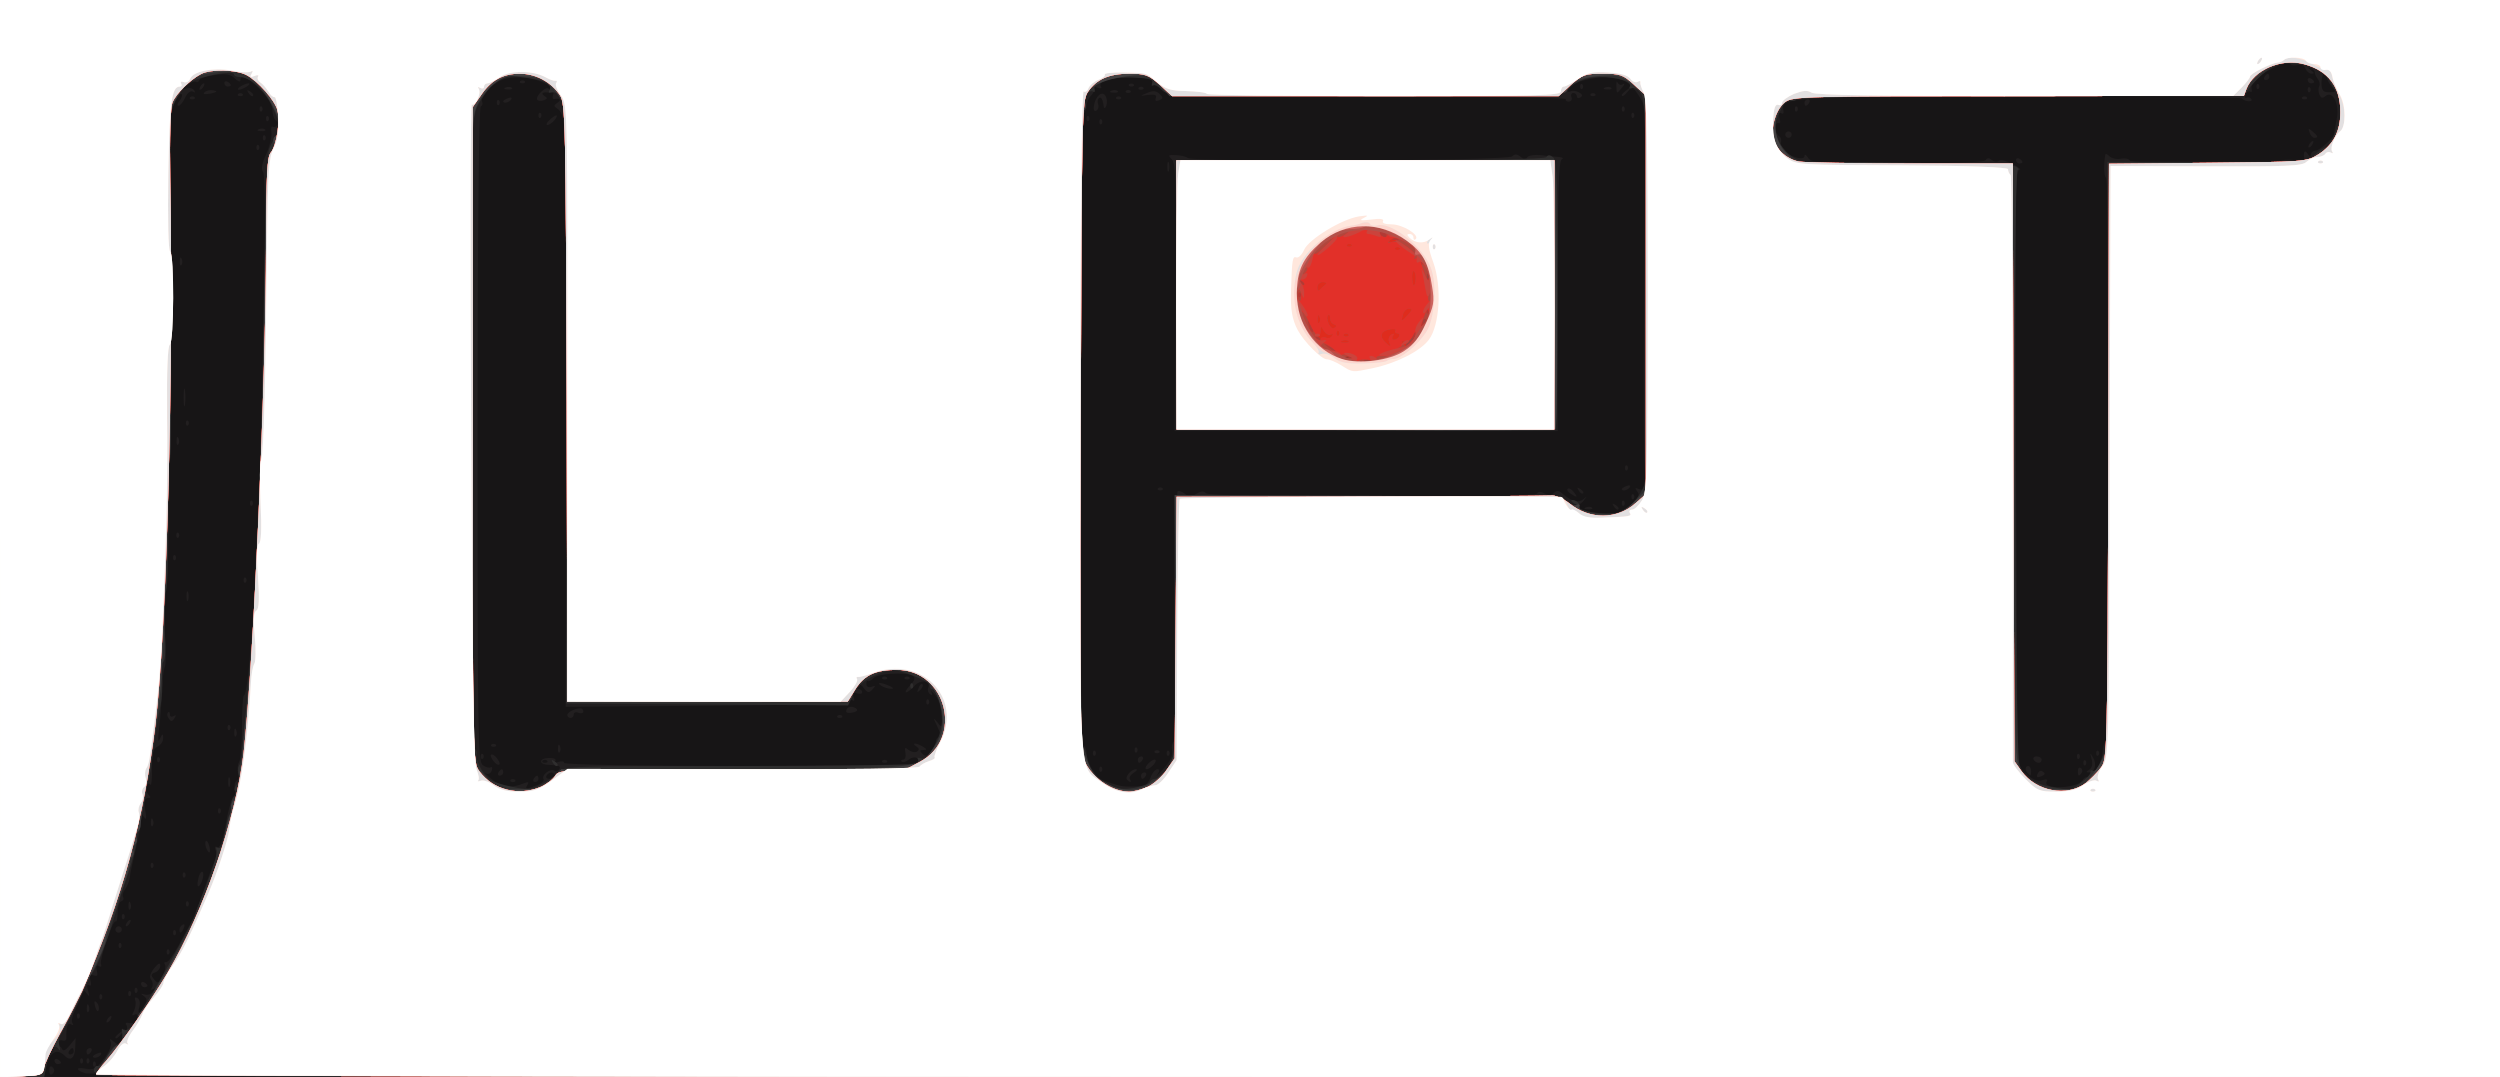 <!DOCTYPE svg PUBLIC "-//W3C//DTD SVG 20010904//EN" "http://www.w3.org/TR/2001/REC-SVG-20010904/DTD/svg10.dtd">
<svg version="1.0" xmlns="http://www.w3.org/2000/svg" width="780px" height="336px" viewBox="0 0 7800 3360" preserveAspectRatio="xMidYMid meet">
<rect x="0" y="0" width="7800" height="3360" fill="#333333" stroke="none"/>
<g id="layer101" fill="#171516" stroke="none">
 <path d="M0 1680 l0 -1680 3900 0 3900 0 0 1680 0 1680 -3900 0 -3900 0 0 -1680z"/>
 </g>
<g id="layer102" fill="#221f20" stroke="none">
 <path d="M0 1680 l0 -1680 3900 0 3900 0 0 1680 0 1680 -3757 -3 c-2067 -1 -3766 -5 -3775 -8 -31 -9 -34 -21 -3 -15 26 5 34 2 58 -29 17 -22 26 -43 23 -52 -5 -13 -4 -14 9 -3 9 7 16 11 18 9 22 -39 27 -51 22 -60 -4 -5 -3 -9 2 -8 21 4 33 -2 33 -17 0 -8 -5 -12 -11 -8 -8 4 -8 1 -1 -12 5 -11 7 -25 4 -33 -3 -9 0 -11 7 -7 7 4 9 16 6 27 -8 26 2 24 16 -2 9 -17 8 -24 -2 -31 -11 -8 -10 -9 3 -5 9 3 22 -2 30 -11 11 -13 11 -14 -1 -7 -10 5 -12 4 -7 -4 4 -6 3 -17 -2 -24 -7 -8 -4 -19 9 -36 13 -16 19 -19 19 -8 0 8 -7 18 -16 21 -14 5 -14 9 -3 22 11 14 14 12 26 -11 8 -14 11 -30 8 -35 -4 -6 -2 -9 3 -8 6 2 23 -22 39 -52 16 -30 35 -64 41 -75 6 -11 23 -54 37 -95 14 -41 30 -83 35 -92 6 -10 7 -25 3 -34 -4 -11 -2 -15 4 -11 9 6 19 -21 29 -78 6 -39 18 -76 24 -80 5 -3 6 -14 3 -24 -3 -10 0 -22 5 -25 6 -3 8 -15 5 -26 -3 -11 -1 -26 3 -33 5 -6 9 -56 9 -109 0 -54 3 -98 6 -98 10 0 24 -150 34 -365 2 -44 6 -143 10 -220 19 -366 29 -1033 16 -1048 -7 -9 -4 -26 10 -57 11 -25 18 -55 16 -67 -2 -12 -1 -20 4 -18 4 3 10 1 13 -4 4 -5 2 -12 -4 -16 -5 -3 -10 -18 -10 -32 0 -16 -14 -39 -39 -64 -38 -39 -61 -49 -61 -28 0 6 -8 3 -17 -6 -13 -13 -27 -16 -62 -11 -25 3 -48 11 -49 16 -2 6 -7 8 -11 5 -5 -2 -17 3 -27 11 -16 13 -16 15 -2 10 10 -3 20 0 24 6 4 7 3 8 -4 4 -7 -4 -17 3 -24 18 -6 14 -16 26 -21 26 -5 0 -4 -7 3 -15 7 -9 10 -18 7 -21 -7 -7 -29 33 -34 61 -2 11 -3 40 -2 65 3 62 -1 993 -4 1225 -2 105 -7 198 -12 208 -4 10 -5 63 -1 118 4 55 4 104 0 110 -3 6 -8 41 -9 78 -1 36 -5 89 -9 116 -4 34 -3 44 3 30 8 -17 10 -17 10 -3 1 10 -7 22 -17 27 -15 8 -18 22 -18 69 1 33 -2 56 -5 50 -4 -5 -9 -3 -12 5 -3 8 0 20 6 26 8 8 8 11 -2 11 -10 0 -12 10 -8 38 5 25 3 32 -3 22 -9 -13 -10 -13 -11 0 -1 8 -1 18 0 22 0 4 -6 38 -15 75 -9 38 -18 78 -19 91 -2 13 -9 29 -15 37 -6 8 -9 18 -6 24 3 5 1 11 -6 13 -6 2 -11 18 -11 36 0 18 -3 30 -6 27 -8 -8 -51 118 -46 133 3 8 0 10 -7 6 -7 -5 -9 0 -6 14 4 16 2 19 -10 15 -12 -5 -14 -1 -10 15 4 14 2 20 -4 16 -6 -4 -8 2 -3 17 5 18 4 20 -4 9 -8 -12 -11 -11 -16 5 -4 11 -13 32 -21 48 -8 15 -12 32 -8 39 4 7 3 8 -4 4 -11 -7 -16 8 -15 42 1 7 -5 11 -12 8 -7 -2 -16 2 -19 10 -3 8 -2 13 3 9 5 -3 12 1 14 7 4 9 11 6 24 -10 l19 -23 -1 23 c0 38 -14 51 -32 33 -24 -25 -47 -14 -57 28 l-10 37 -68 0 -68 0 0 -1680z m230 1600 c0 -5 -2 -10 -4 -10 -3 0 -8 5 -11 10 -3 6 -1 10 4 10 6 0 11 -4 11 -10z m1407 -837 c11 -4 14 -3 9 5 -9 15 -5 15 29 2 14 -5 24 -14 21 -19 -8 -12 20 -34 33 -27 5 4 12 2 16 -4 6 -10 0 -12 -37 -14 -29 -2 -25 -21 4 -21 15 -1 24 3 21 9 -4 5 1 7 10 3 10 -3 17 -2 17 3 0 13 1079 13 1099 1 9 -6 10 -10 2 -16 -7 -4 -19 -1 -27 6 -8 6 -17 9 -21 5 -3 -3 -1 -6 5 -6 6 0 9 -9 7 -21 -3 -17 -2 -19 10 -9 8 6 19 9 26 5 8 -6 7 -10 -2 -16 -8 -5 -9 -9 -4 -9 6 0 17 5 25 10 13 8 13 10 0 10 -11 0 -11 3 -2 12 9 9 15 8 27 -8 8 -10 15 -25 15 -31 0 -7 5 -13 10 -13 6 0 4 -14 -5 -32 -14 -29 -14 -31 0 -14 14 19 15 17 13 -21 -1 -23 -9 -51 -20 -64 -11 -13 -16 -18 -12 -10 4 9 3 12 -4 7 -6 -4 -9 -13 -6 -20 9 -23 -25 -27 -43 -6 -10 11 -21 20 -26 20 -4 0 1 -10 13 -22 14 -15 17 -24 8 -29 -20 -13 -107 -8 -122 6 -7 8 -16 12 -18 10 -3 -3 -5 1 -5 9 0 9 7 12 16 9 13 -5 14 -4 3 8 -11 12 -15 11 -27 -4 -8 -12 -15 -14 -20 -8 -3 6 -1 11 4 11 6 0 11 4 11 10 0 5 -8 6 -17 3 -13 -5 -15 -2 -10 11 4 9 3 15 -2 11 -5 -3 -11 -1 -13 5 -2 6 -168 10 -443 12 l-440 3 3 -894 c2 -491 0 -900 -4 -910 -4 -9 -8 -24 -9 -34 -1 -11 -8 -23 -16 -28 -12 -8 -12 -10 1 -19 13 -9 7 -14 -12 -11 -4 0 -5 -6 -2 -14 14 -36 -99 -69 -159 -46 -32 13 -69 52 -63 68 3 6 1 13 -4 15 -6 2 -10 399 -10 1023 0 940 1 1021 16 1032 9 7 21 10 25 7 5 -3 6 2 3 11 -4 9 -11 12 -18 8 -7 -5 -1 2 13 14 36 31 61 35 108 16z m1931 9 c7 -1 17 -13 22 -27 5 -14 15 -25 21 -25 8 0 8 5 -1 18 -7 9 2 1 19 -18 22 -24 31 -42 28 -58 -2 -12 0 -25 5 -28 5 -3 8 -173 8 -391 -1 -212 1 -387 4 -390 3 -3 13 0 22 7 13 11 19 11 36 1 15 -9 23 -10 31 -2 15 15 1023 15 1032 1 4 -7 13 -7 24 0 12 6 22 5 29 -2 9 -9 16 -8 29 4 27 23 49 28 64 15 11 -10 11 -9 0 5 -7 10 -18 15 -25 12 -6 -3 -2 2 8 10 17 14 82 22 126 16 8 -1 27 -13 42 -28 21 -20 25 -28 16 -39 -8 -11 -7 -12 6 -7 10 4 16 1 16 -9 0 -9 3 -23 7 -33 3 -10 2 -15 -3 -12 -5 4 -7 -213 -4 -550 3 -307 4 -568 2 -582 -2 -14 -16 -40 -31 -59 -23 -28 -36 -34 -80 -39 -52 -5 -131 19 -131 40 0 5 4 6 10 3 5 -3 17 -2 26 3 11 6 13 11 5 16 -6 4 -11 2 -11 -3 0 -6 -5 -11 -11 -11 -6 0 -9 6 -6 13 3 8 -1 14 -9 14 -7 0 -11 -4 -8 -8 2 -4 -276 -8 -618 -9 -606 -1 -623 -1 -643 -20 -12 -11 -25 -17 -29 -13 -4 4 -4 1 -1 -8 4 -12 -7 -15 -59 -17 -64 -3 -112 10 -101 28 4 6 -2 7 -12 3 -10 -3 -15 -3 -11 2 4 4 1 14 -7 22 -8 8 -15 23 -15 33 0 10 -4 22 -10 25 -7 4 -10 343 -10 985 0 642 3 981 10 985 6 3 10 14 10 24 0 30 29 78 53 86 12 5 31 11 42 14 17 6 47 7 83 3z m2928 -16 c6 -9 13 -13 16 -10 11 10 48 -49 48 -77 0 -15 5 -31 10 -34 13 -8 14 -1751 1 -1760 -7 -4 -8 -46 -2 -74 1 -2 7 1 14 8 8 6 23 9 35 6 12 -2 24 0 27 6 7 11 458 13 469 2 4 -4 23 -6 42 -4 19 1 34 -1 33 -6 -3 -20 2 -27 11 -13 6 10 10 11 10 3 0 -7 7 -13 15 -13 13 0 64 -48 58 -53 -1 -1 2 -20 7 -42 11 -48 -11 -95 -35 -75 -9 8 -14 6 -19 -6 -3 -9 -3 -20 0 -25 3 -6 1 -15 -4 -22 -6 -7 -10 -16 -10 -22 0 -5 -6 -11 -14 -13 -9 -2 -8 0 2 7 11 8 11 11 2 11 -7 0 -15 -7 -19 -16 -3 -9 -13 -14 -24 -11 -11 3 -21 1 -24 -4 -7 -10 -72 18 -103 45 -12 11 -20 26 -17 34 2 7 1 11 -4 8 -5 -3 -12 1 -15 10 -3 8 -2 12 3 9 5 -3 12 -1 15 4 7 10 -20 9 -30 -2 -4 -4 -310 -7 -681 -7 -709 0 -760 3 -749 43 2 10 0 14 -7 10 -6 -4 -8 2 -5 15 4 12 2 20 -3 16 -5 -3 -9 4 -9 15 0 11 5 23 11 26 6 4 8 13 5 20 -2 7 3 20 12 28 23 19 62 28 62 14 0 -7 5 -4 11 5 9 16 33 18 279 18 177 0 271 -4 275 -10 5 -8 11 -8 19 -1 7 6 17 7 22 3 5 -5 25 0 44 10 19 10 28 18 20 18 -13 0 -14 108 -10 931 l5 931 28 24 c20 17 35 23 49 18 13 -4 18 -2 14 4 -16 26 91 23 110 -2z m-4766 -16 c0 -5 -4 -10 -9 -10 -6 0 -13 5 -16 10 -3 6 1 10 9 10 9 0 16 -4 16 -10z m-23 -47 c-4 -3 -10 -3 -14 0 -3 4 0 7 7 7 7 0 10 -3 7 -7z m5568 -2103 c-8 -9 -15 -22 -15 -28 0 -7 -4 -12 -8 -12 -5 0 -9 13 -9 29 0 23 5 29 24 29 22 0 23 -2 8 -18z"/>
 <path d="M1593 2433 c4 -3 10 -3 14 0 3 4 0 7 -7 7 -7 0 -10 -3 -7 -7z"/>
 <path d="M1665 2430 c3 -5 8 -10 11 -10 2 0 4 5 4 10 0 6 -5 10 -11 10 -5 0 -7 -4 -4 -10z"/>
 <path d="M1555 2410 c3 -5 8 -10 11 -10 2 0 4 5 4 10 0 6 -5 10 -11 10 -5 0 -7 -4 -4 -10z"/>
 <path d="M1540 2375 c-7 -9 -11 -18 -8 -20 3 -3 11 1 18 10 7 9 11 18 8 20 -3 3 -11 -1 -18 -10z"/>
 <path d="M2753 2373 c4 -3 10 -3 14 0 3 4 0 7 -7 7 -7 0 -10 -3 -7 -7z"/>
 <path d="M1500 2360 c0 -7 3 -10 7 -7 3 4 3 10 0 14 -4 3 -7 0 -7 -7z"/>
 <path d="M1741 2334 c0 -11 3 -14 6 -6 3 7 2 16 -1 19 -3 4 -6 -2 -5 -13z"/>
 <path d="M1533 2323 c4 -3 10 -3 14 0 3 4 0 7 -7 7 -7 0 -10 -3 -7 -7z"/>
 <path d="M1770 2231 c0 -9 24 -21 41 -21 5 0 9 4 9 10 0 5 -7 7 -15 4 -8 -4 -15 -1 -15 5 0 6 -4 11 -10 11 -5 0 -10 -4 -10 -9z"/>
 <path d="M2613 2233 c4 -3 10 -3 14 0 3 4 0 7 -7 7 -7 0 -10 -3 -7 -7z"/>
 <path d="M2640 2220 c0 -14 15 -19 29 -11 9 6 7 10 -8 14 -12 3 -21 1 -21 -3z"/>
 <path d="M2890 2190 c0 -7 3 -10 7 -7 3 4 3 10 0 14 -4 3 -7 0 -7 -7z"/>
 <path d="M2866 2147 c3 -10 9 -15 12 -12 3 3 0 11 -7 18 -10 9 -11 8 -5 -6z"/>
 <path d="M2750 2140 c-18 -12 -2 -12 25 0 13 6 15 9 5 9 -8 0 -22 -4 -30 -9z"/>
 <path d="M2753 2113 c4 -3 10 -3 14 0 3 4 0 7 -7 7 -7 0 -10 -3 -7 -7z"/>
 <path d="M2823 2113 c4 -3 10 -3 14 0 3 4 0 7 -7 7 -7 0 -10 -3 -7 -7z"/>
 <path d="M1714 375 c8 -8 18 -15 22 -15 3 0 1 7 -6 15 -7 8 -17 15 -22 15 -5 0 -3 -7 6 -15z"/>
 <path d="M1680 360 c0 -7 3 -10 7 -7 3 4 3 10 0 14 -4 3 -7 0 -7 -7z"/>
 <path d="M1550 320 c0 -7 3 -10 7 -7 3 4 3 10 0 14 -4 3 -7 0 -7 -7z"/>
 <path d="M1570 316 c0 -2 7 -7 16 -10 8 -3 12 -2 9 4 -6 10 -25 14 -25 6z"/>
 <path d="M1676 311 c-3 -5 3 -16 13 -25 13 -12 21 -14 26 -6 3 6 3 10 -2 9 -19 -3 -27 2 -15 10 11 7 11 9 -2 14 -8 3 -18 2 -20 -2z"/>
 <path d="M1578 273 c7 -3 16 -2 19 1 4 3 -2 6 -13 5 -11 0 -14 -3 -6 -6z"/>
 <path d="M1623 253 c4 -3 10 -3 14 0 3 4 0 7 -7 7 -7 0 -10 -3 -7 -7z"/>
 <path d="M3517 2433 c-9 -8 12 -33 27 -33 6 0 3 5 -7 11 -9 6 -15 14 -12 20 7 10 2 12 -8 2z"/>
 <path d="M3560 2420 c0 -5 5 -10 11 -10 5 0 7 5 4 10 -3 6 -8 10 -11 10 -2 0 -4 -4 -4 -10z"/>
 <path d="M3430 2400 c0 -7 3 -10 7 -7 3 4 3 10 0 14 -4 3 -7 0 -7 -7z"/>
 <path d="M3580 2385 c7 -8 17 -15 22 -15 6 0 5 7 -2 15 -7 8 -17 15 -22 15 -6 0 -5 -7 2 -15z"/>
 <path d="M3550 2370 c0 -5 5 -10 11 -10 5 0 7 5 4 10 -3 6 -8 10 -11 10 -2 0 -4 -4 -4 -10z"/>
 <path d="M3410 2350 c0 -7 3 -10 7 -7 3 4 3 10 0 14 -4 3 -7 0 -7 -7z"/>
 <path d="M3640 2350 c0 -7 3 -10 7 -7 3 4 3 10 0 14 -4 3 -7 0 -7 -7z"/>
 <path d="M3540 2340 c0 -7 3 -10 7 -7 3 4 3 10 0 14 -4 3 -7 0 -7 -7z"/>
 <path d="M3603 2343 c4 -3 10 -3 14 0 3 4 0 7 -7 7 -7 0 -10 -3 -7 -7z"/>
 <path d="M4948 1583 c7 -3 16 -2 19 1 4 3 -2 6 -13 5 -11 0 -14 -3 -6 -6z"/>
 <path d="M5034 1578 c-4 -7 -3 -8 4 -4 7 4 12 9 12 12 0 8 -9 4 -16 -8z"/>
 <path d="M5060 1570 c0 -7 3 -10 7 -7 3 4 3 10 0 14 -4 3 -7 0 -7 -7z"/>
 <path d="M5090 1550 c0 -7 3 -10 7 -7 3 4 3 10 0 14 -4 3 -7 0 -7 -7z"/>
 <path d="M4900 1540 c-8 -5 -12 -12 -9 -15 4 -3 12 1 19 10 14 17 11 19 -10 5z"/>
 <path d="M4924 1528 c-4 -7 -3 -8 4 -4 12 7 16 16 8 16 -3 0 -8 -5 -12 -12z"/>
 <path d="M3613 1523 c4 -3 10 -3 14 0 3 4 0 7 -7 7 -7 0 -10 -3 -7 -7z"/>
 <path d="M5060 1526 c0 -2 7 -7 16 -10 8 -3 12 -2 9 4 -6 10 -25 14 -25 6z"/>
 <path d="M5070 1460 c0 -7 3 -10 7 -7 3 4 3 10 0 14 -4 3 -7 0 -7 -7z"/>
 <path d="M3668 929 c2 -358 1 -419 -12 -432 -13 -13 -12 -14 14 -13 16 1 32 5 36 9 13 13 998 9 1012 -5 8 -8 15 -8 26 1 9 8 16 8 21 2 3 -6 23 -9 43 -7 20 3 46 5 57 6 11 1 14 4 8 7 -10 4 -13 98 -13 426 l0 422 -597 0 -598 0 3 -416z"/>
 <path d="M3642 520 c0 -14 2 -19 5 -12 2 6 2 18 0 25 -3 6 -5 1 -5 -13z"/>
 <path d="M3430 380 c0 -7 3 -10 7 -7 3 4 3 10 0 14 -4 3 -7 0 -7 -7z"/>
 <path d="M3390 370 c0 -7 3 -10 7 -7 3 4 3 10 0 14 -4 3 -7 0 -7 -7z"/>
 <path d="M5090 360 c0 -7 3 -10 7 -7 3 4 3 10 0 14 -4 3 -7 0 -7 -7z"/>
 <path d="M3413 330 c5 -31 26 -48 36 -31 5 8 6 21 3 30 -5 13 -8 11 -10 -7 -2 -12 -7 -20 -12 -17 -5 3 -7 12 -4 19 3 8 1 17 -5 21 -7 4 -10 -2 -8 -15z"/>
 <path d="M5060 340 c0 -7 3 -10 7 -7 3 4 3 10 0 14 -4 3 -7 0 -7 -7z"/>
 <path d="M3606 306 c4 -10 -3 -12 -23 -10 -28 4 -28 4 -4 -6 19 -8 28 -7 39 3 12 12 11 15 -2 20 -10 4 -13 1 -10 -7z"/>
 <path d="M3483 303 c4 -3 10 -3 14 0 3 4 0 7 -7 7 -7 0 -10 -3 -7 -7z"/>
 <path d="M4963 293 c4 -3 10 -3 14 0 3 4 0 7 -7 7 -7 0 -10 -3 -7 -7z"/>
 <path d="M5060 296 c0 -2 8 -10 18 -17 15 -13 16 -12 3 4 -13 16 -21 21 -21 13z"/>
 <path d="M3468 283 c7 -3 16 -2 19 1 4 3 -2 6 -13 5 -11 0 -14 -3 -6 -6z"/>
 <path d="M3513 283 c4 -3 10 -3 14 0 3 4 0 7 -7 7 -7 0 -10 -3 -7 -7z"/>
 <path d="M5043 268 c0 -13 1 -17 4 -10 3 6 10 9 16 5 7 -4 6 1 -2 10 -17 21 -17 21 -18 -5z"/>
 <path d="M3553 273 c4 -3 10 -3 14 0 3 4 0 7 -7 7 -7 0 -10 -3 -7 -7z"/>
 <path d="M4930 270 c0 -7 3 -10 7 -7 3 4 3 10 0 14 -4 3 -7 0 -7 -7z"/>
 <path d="M5008 273 c7 -3 16 -2 19 1 4 3 -2 6 -13 5 -11 0 -14 -3 -6 -6z"/>
 <path d="M3523 263 c4 -3 10 -3 14 0 3 4 0 7 -7 7 -7 0 -10 -3 -7 -7z"/>
 <path d="M6357 2415 c3 -8 9 -12 14 -9 12 7 11 11 -5 17 -10 4 -13 1 -9 -8z"/>
 <path d="M6327 2413 c-10 -9 -9 -23 1 -23 5 0 9 7 9 15 0 17 -1 18 -10 8z"/>
 <path d="M6483 2405 c0 -8 4 -12 9 -9 5 3 6 10 3 15 -9 13 -12 11 -12 -6z"/>
 <path d="M6519 2401 c8 -5 11 -17 7 -32 -6 -21 -5 -22 4 -6 13 21 6 47 -12 47 -10 0 -10 -2 1 -9z"/>
 <path d="M6500 2380 c0 -7 3 -10 7 -7 3 4 3 10 0 14 -4 3 -7 0 -7 -7z"/>
 <path d="M6345 2370 c-3 -5 1 -10 9 -10 9 0 16 5 16 10 0 6 -4 10 -9 10 -6 0 -13 -4 -16 -10z"/>
 <path d="M6480 2360 c0 -7 3 -10 7 -7 3 4 3 10 0 14 -4 3 -7 0 -7 -7z"/>
 <path d="M6540 2350 c0 -7 3 -10 7 -7 3 4 3 10 0 14 -4 3 -7 0 -7 -7z"/>
 <path d="M6290 499 c0 -5 5 -7 10 -4 6 3 10 8 10 11 0 2 -4 4 -10 4 -5 0 -10 -5 -10 -11z"/>
 <path d="M7205 450 c3 -5 8 -10 11 -10 3 0 2 5 -1 10 -3 6 -8 10 -11 10 -3 0 -2 -4 1 -10z"/>
 <path d="M5570 420 c0 -5 5 -10 10 -10 6 0 10 5 10 10 0 6 -4 10 -10 10 -5 0 -10 -4 -10 -10z"/>
 <path d="M7206 414 c-5 -14 -4 -15 9 -4 17 14 19 20 6 20 -5 0 -12 -7 -15 -16z"/>
 <path d="M5600 340 c0 -7 3 -10 7 -7 3 4 3 10 0 14 -4 3 -7 0 -7 -7z"/>
 <path d="M5630 320 c0 -5 5 -10 11 -10 5 0 7 5 4 10 -3 6 -8 10 -11 10 -2 0 -4 -4 -4 -10z"/>
 <path d="M7183 303 c4 -3 10 -3 14 0 3 4 0 7 -7 7 -7 0 -10 -3 -7 -7z"/>
 <path d="M7200 280 c0 -7 3 -10 7 -7 3 4 3 10 0 14 -4 3 -7 0 -7 -7z"/>
 <path d="M7040 270 c0 -7 3 -10 7 -7 3 4 3 10 0 14 -4 3 -7 0 -7 -7z"/>
 <path d="M7200 249 c0 -5 5 -7 10 -4 6 3 10 8 10 11 0 2 -4 4 -10 4 -5 0 -10 -5 -10 -11z"/>
 <path d="M7065 240 c3 -5 8 -10 11 -10 2 0 4 5 4 10 0 6 -5 10 -11 10 -5 0 -7 -4 -4 -10z"/>
 <path d="M154 3340 c0 -13 4 -16 10 -10 7 7 7 13 0 20 -6 6 -10 3 -10 -10z"/>
 <path d="M290 3320 c0 -7 3 -10 7 -7 3 4 3 10 0 14 -4 3 -7 0 -7 -7z"/>
 <path d="M170 3309 c0 -5 5 -7 10 -4 6 3 10 8 10 11 0 2 -4 4 -10 4 -5 0 -10 -5 -10 -11z"/>
 <path d="M250 3310 c0 -7 3 -10 7 -7 3 4 3 10 0 14 -4 3 -7 0 -7 -7z"/>
 <path d="M270 3310 c0 -7 3 -10 7 -7 3 4 3 10 0 14 -4 3 -7 0 -7 -7z"/>
 <path d="M290 3296 c0 -2 7 -7 16 -10 8 -3 12 -2 9 4 -6 10 -25 14 -25 6z"/>
 <path d="M270 3280 c0 -5 5 -10 11 -10 5 0 7 5 4 10 -3 6 -8 10 -11 10 -2 0 -4 -4 -4 -10z"/>
 <path d="M360 3236 c0 -2 8 -10 18 -17 15 -13 16 -12 3 4 -13 16 -21 21 -21 13z"/>
 <path d="M335 3180 c3 -5 8 -10 11 -10 3 0 2 5 -1 10 -3 6 -8 10 -11 10 -3 0 -2 -4 1 -10z"/>
 <path d="M240 3170 c0 -7 3 -10 7 -7 3 4 3 10 0 14 -4 3 -7 0 -7 -7z"/>
 <path d="M271 3144 c0 -11 3 -14 6 -6 3 7 2 16 -1 19 -3 4 -6 -2 -5 -13z"/>
 <path d="M297 3141 c-4 -17 -3 -21 5 -13 5 5 8 16 6 23 -3 8 -7 3 -11 -10z"/>
 <path d="M310 3110 c0 -7 3 -10 7 -7 3 4 3 10 0 14 -4 3 -7 0 -7 -7z"/>
 <path d="M400 3100 c0 -7 3 -10 7 -7 3 4 3 10 0 14 -4 3 -7 0 -7 -7z"/>
 <path d="M420 3090 c0 -7 3 -10 7 -7 3 4 3 10 0 14 -4 3 -7 0 -7 -7z"/>
 <path d="M440 3069 c0 -5 5 -7 10 -4 6 3 10 8 10 11 0 2 -4 4 -10 4 -5 0 -10 -5 -10 -11z"/>
 <path d="M520 2970 c0 -7 3 -10 7 -7 3 4 3 10 0 14 -4 3 -7 0 -7 -7z"/>
 <path d="M370 2950 c0 -7 3 -10 7 -7 3 4 3 10 0 14 -4 3 -7 0 -7 -7z"/>
 <path d="M540 2910 c0 -7 3 -10 7 -7 3 4 3 10 0 14 -4 3 -7 0 -7 -7z"/>
 <path d="M360 2900 c0 -5 5 -10 10 -10 6 0 10 5 10 10 0 6 -4 10 -10 10 -5 0 -10 -4 -10 -10z"/>
 <path d="M560 2901 c0 -6 4 -13 10 -16 6 -3 7 1 4 9 -7 18 -14 21 -14 7z"/>
 <path d="M395 2880 c3 -5 8 -10 11 -10 3 0 2 5 -1 10 -3 6 -8 10 -11 10 -3 0 -2 -4 1 -10z"/>
 <path d="M380 2860 c0 -7 3 -10 7 -7 3 4 3 10 0 14 -4 3 -7 0 -7 -7z"/>
 <path d="M401 2824 c0 -11 3 -14 6 -6 3 7 2 16 -1 19 -3 4 -6 -2 -5 -13z"/>
 <path d="M580 2820 c0 -7 3 -10 7 -7 3 4 3 10 0 14 -4 3 -7 0 -7 -7z"/>
 <path d="M618 2745 c2 -14 8 -25 12 -25 10 0 1 38 -10 45 -4 2 -5 -7 -2 -20z"/>
 <path d="M570 2730 c0 -7 3 -10 7 -7 3 4 3 10 0 14 -4 3 -7 0 -7 -7z"/>
 <path d="M470 2700 c0 -7 3 -10 7 -7 3 4 3 10 0 14 -4 3 -7 0 -7 -7z"/>
 <path d="M643 2645 c-3 -9 -3 -18 -1 -21 3 -3 8 4 11 16 6 23 -1 27 -10 5z"/>
 <path d="M471 2564 c0 -11 3 -14 6 -6 3 7 2 16 -1 19 -3 4 -6 -2 -5 -13z"/>
 <path d="M680 2530 c0 -7 3 -10 7 -7 3 4 3 10 0 14 -4 3 -7 0 -7 -7z"/>
 <path d="M712 2440 c0 -14 2 -19 5 -12 2 6 2 18 0 25 -3 6 -5 1 -5 -13z"/>
 <path d="M490 2370 c0 -7 3 -10 7 -7 3 4 3 10 0 14 -4 3 -7 0 -7 -7z"/>
 <path d="M731 2284 c0 -11 3 -14 6 -6 3 7 2 16 -1 19 -3 4 -6 -2 -5 -13z"/>
 <path d="M710 2270 c0 -7 3 -10 7 -7 3 4 3 10 0 14 -4 3 -7 0 -7 -7z"/>
 <path d="M525 2239 c-4 -6 -4 -13 -1 -16 3 -4 6 -1 6 6 0 7 5 9 12 5 7 -4 8 -3 4 4 -9 15 -13 15 -21 1z"/>
 <path d="M582 1860 c0 -14 2 -19 5 -12 2 6 2 18 0 25 -3 6 -5 1 -5 -13z"/>
 <path d="M760 1810 c0 -7 3 -10 7 -7 3 4 3 10 0 14 -4 3 -7 0 -7 -7z"/>
 <path d="M540 1740 c0 -7 3 -10 7 -7 3 4 3 10 0 14 -4 3 -7 0 -7 -7z"/>
 <path d="M550 1670 c0 -7 3 -10 7 -7 3 4 3 10 0 14 -4 3 -7 0 -7 -7z"/>
 <path d="M780 1570 c0 -7 3 -10 7 -7 3 4 3 10 0 14 -4 3 -7 0 -7 -7z"/>
 <path d="M551 1374 c0 -11 3 -14 6 -6 3 7 2 16 -1 19 -3 4 -6 -2 -5 -13z"/>
 <path d="M580 1320 c0 -7 3 -10 7 -7 3 4 3 10 0 14 -4 3 -7 0 -7 -7z"/>
 <path d="M573 1240 c0 -25 2 -35 4 -22 2 12 2 32 0 45 -2 12 -4 2 -4 -23z"/>
 <path d="M561 814 c0 -11 3 -14 6 -6 3 7 2 16 -1 19 -3 4 -6 -2 -5 -13z"/>
 <path d="M800 460 c0 -7 3 -10 7 -7 3 4 3 10 0 14 -4 3 -7 0 -7 -7z"/>
 <path d="M820 430 c0 -7 3 -10 7 -7 3 4 3 10 0 14 -4 3 -7 0 -7 -7z"/>
 <path d="M808 403 c7 -3 16 -2 19 1 4 3 -2 6 -13 5 -11 0 -14 -3 -6 -6z"/>
 <path d="M830 370 c0 -7 3 -10 7 -7 3 4 3 10 0 14 -4 3 -7 0 -7 -7z"/>
 <path d="M810 340 c0 -7 3 -10 7 -7 3 4 3 10 0 14 -4 3 -7 0 -7 -7z"/>
 <path d="M593 303 c4 -3 10 -3 14 0 3 4 0 7 -7 7 -7 0 -10 -3 -7 -7z"/>
 <path d="M638 288 c6 -6 18 -8 28 -6 14 3 12 5 -9 10 -19 3 -25 2 -19 -4z"/>
 <path d="M743 293 c4 -3 10 -3 14 0 3 4 0 7 -7 7 -7 0 -10 -3 -7 -7z"/>
 <path d="M774 288 c-4 -7 -3 -8 4 -4 7 4 12 9 12 12 0 8 -9 4 -16 -8z"/>
 <path d="M625 270 c3 -5 8 -10 11 -10 3 0 2 5 -1 10 -3 6 -8 10 -11 10 -3 0 -2 -4 1 -10z"/>
 <path d="M750 270 c8 -5 20 -10 25 -10 6 0 3 5 -5 10 -8 5 -19 10 -25 10 -5 0 -3 -5 5 -10z"/>
 <path d="M700 259 c0 -5 5 -7 10 -4 6 3 10 8 10 11 0 2 -4 4 -10 4 -5 0 -10 -5 -10 -11z"/>
 </g>
<g id="layer103" fill="#2f2e2e" stroke="none">
 <path d="M0 1680 l0 -1680 3900 0 3900 0 0 1680 0 1680 -3754 0 c-3676 0 -3755 0 -3753 -19 0 -10 6 -17 12 -15 6 2 19 -11 29 -31 11 -19 25 -35 33 -35 12 0 18 -21 13 -45 -1 -5 2 -7 6 -2 8 8 44 -21 44 -35 0 -5 15 -33 34 -61 36 -56 146 -256 146 -267 0 -3 16 -46 36 -94 19 -49 33 -95 30 -103 -3 -8 -2 -11 3 -8 10 6 16 -9 27 -68 3 -20 10 -40 15 -42 4 -3 6 -12 2 -20 -3 -9 0 -21 6 -29 6 -7 8 -16 4 -19 -3 -4 -1 -13 6 -20 6 -8 9 -22 5 -30 -3 -9 -2 -22 2 -29 5 -7 9 -26 10 -43 1 -16 4 -57 8 -90 3 -33 8 -85 10 -115 2 -30 7 -84 10 -120 18 -199 34 -677 41 -1184 5 -336 6 -362 25 -393 26 -44 25 -61 -5 -120 -25 -48 -67 -83 -99 -83 -9 0 -16 -4 -16 -8 0 -14 -108 6 -136 25 -36 23 -65 82 -65 133 0 8 2 246 4 528 2 282 1 515 -3 517 -4 3 -7 95 -6 206 1 118 -2 203 -7 206 -6 4 -7 48 -4 109 5 67 3 105 -4 109 -6 4 -8 24 -4 48 3 23 1 65 -5 92 -11 55 -14 72 -25 160 -4 33 -9 64 -12 68 -3 5 -9 34 -14 65 -13 78 -16 97 -18 97 -1 0 -4 16 -6 35 -2 19 -14 62 -25 95 -12 33 -30 90 -41 127 -25 88 -57 169 -75 189 -8 8 -14 20 -14 25 -1 12 -51 112 -73 146 -12 17 -16 35 -12 50 4 15 3 19 -3 10 -13 -18 -28 3 -37 51 l-7 37 -69 0 -69 0 0 -1680z m1742 730 c18 -20 29 -20 558 -20 296 0 545 -3 554 -6 9 -3 13 -10 10 -15 -3 -5 1 -6 9 -3 22 8 64 -64 66 -114 2 -43 -16 -102 -31 -102 -5 0 -8 -6 -8 -13 0 -12 -89 -47 -119 -47 -7 0 -32 9 -57 20 -31 15 -50 31 -61 56 l-17 35 -439 -3 -440 -3 2 -912 c2 -636 -1 -924 -9 -952 -10 -37 -19 -46 -43 -42 -5 1 -6 -2 -3 -7 11 -19 -15 -33 -76 -40 -61 -8 -67 -6 -95 17 -17 15 -40 46 -52 70 -21 45 -21 46 -21 1022 0 674 3 980 11 984 5 4 8 12 6 18 -5 15 17 59 38 77 9 8 42 19 73 25 48 10 60 9 90 -7 19 -9 43 -26 54 -38z m1846 30 c2 -6 9 -10 16 -10 7 0 23 -15 37 -32 l24 -33 0 -410 0 -410 602 2 601 2 37 26 c35 23 90 33 145 25 26 -3 70 -52 81 -90 7 -23 9 -234 7 -615 -3 -495 -5 -583 -18 -603 -8 -12 -21 -20 -28 -17 -7 3 -10 0 -7 -5 9 -15 -39 -30 -93 -30 -46 0 -88 19 -105 47 -6 10 -127 13 -626 13 -603 0 -618 0 -636 -20 -10 -11 -22 -17 -26 -14 -5 3 -6 -1 -4 -8 4 -10 -10 -14 -55 -16 -68 -4 -133 15 -125 36 2 7 1 11 -4 8 -13 -8 -32 19 -25 37 3 8 1 18 -5 22 -14 8 -16 1981 -2 1989 5 3 12 21 15 40 7 37 19 50 69 75 24 13 43 15 77 9 25 -5 47 -13 48 -18z m2934 -30 c-1 -6 2 -9 8 -5 5 3 15 -7 21 -22 6 -15 16 -37 20 -48 6 -12 8 -404 7 -925 l-3 -905 312 0 c309 0 312 0 335 -22 14 -13 29 -23 34 -23 12 0 47 -79 46 -105 -2 -47 -5 -61 -17 -75 -6 -8 -15 -23 -18 -32 -5 -15 -41 -36 -91 -52 -35 -12 -87 6 -125 43 -21 20 -40 42 -42 49 -3 10 -144 12 -701 12 -439 0 -699 3 -703 9 -3 6 -12 8 -20 5 -9 -4 -20 9 -33 37 -17 37 -18 47 -7 78 7 21 26 46 45 59 32 22 37 22 359 22 193 0 332 4 341 10 8 5 11 10 5 10 -14 0 -9 1802 5 1852 11 41 49 66 110 75 19 3 37 7 39 8 7 8 76 -44 73 -55z"/>
 <path d="M1724 2378 c-4 -7 -3 -8 4 -4 12 7 16 16 8 16 -3 0 -8 -5 -12 -12z"/>
 <path d="M2840 2140 c0 -7 3 -10 7 -7 3 4 3 10 0 14 -4 3 -7 0 -7 -7z"/>
 <path d="M4910 1570 c-9 -6 -10 -10 -3 -10 6 0 15 5 18 10 8 12 4 12 -15 0z"/>
 <path d="M4258 1342 l-588 -2 0 -420 0 -420 574 0 c390 0 577 -3 581 -10 5 -8 11 -7 21 1 12 9 14 82 14 430 0 230 -3 419 -7 421 -5 2 -272 2 -595 0z"/>
 </g>
<g id="layer104" fill="#424041" stroke="none">
 <path d="M0 1680 l0 -1680 3900 0 3900 0 0 1680 0 1680 -3750 0 c-2062 0 -3750 -2 -3750 -5 0 -11 50 -84 62 -92 17 -10 68 -79 68 -91 0 -5 9 -17 20 -27 11 -10 20 -22 20 -27 0 -5 12 -27 27 -51 56 -86 115 -204 144 -282 4 -11 14 -36 22 -55 9 -19 23 -66 33 -105 9 -38 19 -77 22 -85 3 -8 4 -19 3 -24 -1 -4 3 -14 10 -22 6 -7 12 -33 14 -56 2 -24 4 -45 6 -48 1 -3 3 -16 4 -30 1 -14 6 -56 9 -95 19 -192 29 -346 42 -645 12 -288 15 -394 20 -764 4 -300 7 -371 19 -382 8 -8 12 -21 9 -28 -3 -8 -1 -17 5 -21 41 -25 -25 -155 -98 -195 -27 -14 -127 -5 -156 14 -38 25 -78 91 -77 128 5 302 7 1050 2 1053 -4 2 -8 89 -9 192 -3 249 -13 490 -25 578 -15 113 -33 231 -46 305 -6 30 -11 63 -11 72 0 10 -4 20 -9 23 -5 3 -7 12 -4 19 3 8 1 17 -5 20 -6 4 -8 13 -5 20 3 8 0 17 -5 21 -6 3 -9 10 -6 15 3 4 -13 57 -35 117 -22 59 -40 115 -40 124 0 9 -13 43 -29 75 -16 32 -44 88 -61 124 -17 36 -47 92 -67 124 -20 33 -36 69 -37 80 -1 19 -8 21 -68 24 l-68 3 0 -1681z m1678 781 c8 -1 27 -14 43 -31 l30 -30 534 0 c597 -1 581 1 630 -70 22 -32 28 -51 27 -86 -3 -57 -32 -114 -70 -136 -33 -20 -106 -24 -147 -8 -29 11 -64 47 -65 67 0 6 -5 15 -10 18 -6 4 -207 6 -446 6 l-437 0 2 -913 c1 -540 -2 -926 -8 -944 -5 -18 -24 -46 -41 -63 -32 -30 -41 -32 -120 -34 -36 -1 -87 40 -110 88 -20 41 -20 57 -18 1047 l3 1005 30 35 c42 51 55 55 173 49z m1932 -31 c27 -21 43 -44 50 -70 7 -26 10 -178 8 -427 l-3 -388 604 2 c542 2 605 4 622 19 10 9 23 13 29 9 6 -3 9 -1 8 6 -4 16 55 29 102 23 23 -3 47 -17 70 -39 l35 -35 0 -616 0 -615 -39 -33 c-34 -28 -46 -32 -90 -30 -63 2 -101 17 -116 44 -11 20 -16 20 -626 20 l-615 0 -32 -34 c-29 -31 -36 -33 -82 -30 -100 8 -165 46 -149 87 3 8 1 18 -5 22 -8 4 -11 304 -11 994 0 875 2 992 16 1022 27 59 30 63 70 85 53 29 104 24 154 -16z m2867 31 c18 -1 62 -51 84 -95 18 -38 19 -70 19 -947 l0 -907 308 -3 c302 -4 308 -4 345 -27 47 -30 69 -72 69 -131 0 -93 -63 -155 -158 -154 -43 0 -59 6 -92 33 -22 17 -42 40 -45 51 -5 18 -28 18 -702 19 -534 0 -704 3 -723 13 -54 26 -58 119 -6 168 l26 24 339 3 339 3 2 932 c3 898 4 933 22 960 11 16 35 36 55 45 31 15 50 17 118 13z"/>
 <path d="M4258 1342 l-588 -2 0 -420 0 -420 585 0 c322 0 588 -1 593 -2 9 -4 14 834 5 841 -5 3 -272 5 -595 3z"/>
 </g>
<g id="layer105" fill="#9e352d" stroke="none">
 <path d="M0 1680 l0 -1680 3900 0 3900 0 0 1680 0 1680 -3750 0 c-2062 0 -3750 -3 -3750 -7 0 -5 14 -24 31 -43 47 -54 139 -186 192 -275 113 -192 213 -480 237 -685 30 -261 70 -1160 70 -1593 1 -211 3 -266 15 -281 18 -23 29 -97 21 -131 -8 -32 -61 -92 -97 -111 -33 -17 -111 -19 -142 -3 -34 18 -78 61 -89 89 -6 15 -9 108 -7 235 11 620 -11 1410 -46 1705 -37 301 -101 536 -229 833 -10 21 -40 80 -68 130 -28 51 -51 101 -52 112 -1 18 -9 20 -68 23 l-68 3 0 -1681z m1685 776 c19 -8 40 -24 47 -35 13 -21 17 -21 554 -21 l541 0 43 -23 c137 -72 84 -287 -71 -287 -68 0 -102 16 -130 60 l-24 39 -437 1 -438 0 -2 -933 c-3 -880 -4 -934 -21 -960 -27 -41 -75 -67 -125 -67 -53 0 -90 20 -122 68 l-25 36 0 1022 c0 1018 0 1023 21 1051 42 57 120 77 189 49z m1898 -2 c18 -9 44 -32 57 -52 l25 -36 3 -408 3 -408 572 -1 c315 0 582 -2 595 -3 14 -2 38 9 59 25 63 51 149 50 206 -1 l32 -28 0 -622 0 -622 -37 -34 c-34 -31 -43 -34 -98 -34 -54 0 -63 3 -99 35 l-38 35 -603 0 -603 0 -38 -35 c-35 -31 -45 -35 -95 -35 -64 0 -103 17 -130 57 -18 27 -19 65 -22 1028 -2 550 0 1014 3 1032 11 63 82 122 147 123 15 0 42 -7 61 -16z m2925 -11 c14 -11 35 -32 46 -47 21 -27 21 -36 24 -956 l2 -929 308 -3 c302 -3 308 -3 345 -26 47 -30 69 -72 69 -132 0 -80 -38 -130 -114 -150 -70 -19 -156 18 -179 77 l-8 22 -703 1 c-667 0 -704 1 -728 18 -28 21 -46 77 -36 115 8 35 40 63 78 71 17 3 174 6 349 6 l319 0 2 933 3 932 22 31 c46 64 142 81 201 37z"/>
 <path d="M3670 920 l0 -420 590 0 590 0 0 420 0 420 -590 0 -590 0 0 -420z"/>
 </g>
<g id="layer106" fill="#9f423d" stroke="none">
 <path d="M0 1680 l0 -1680 3900 0 3900 0 0 1680 0 1680 -3750 0 c-2062 0 -3750 -3 -3750 -7 0 -5 14 -24 31 -43 47 -54 139 -186 192 -275 113 -192 213 -480 237 -685 30 -261 70 -1160 70 -1593 1 -211 3 -266 15 -281 18 -23 29 -97 21 -131 -8 -32 -61 -92 -97 -111 -33 -17 -111 -19 -142 -3 -34 18 -78 61 -89 89 -6 15 -9 108 -7 235 11 620 -11 1410 -46 1705 -37 301 -101 536 -229 833 -10 21 -40 80 -68 130 -28 51 -51 101 -52 112 -1 18 -9 20 -68 23 l-68 3 0 -1681z m1685 776 c19 -8 40 -24 47 -35 13 -21 17 -21 554 -21 l541 0 43 -23 c137 -72 84 -287 -71 -287 -68 0 -102 16 -130 60 l-24 39 -437 1 -438 0 -2 -933 c-3 -880 -4 -934 -21 -960 -27 -41 -75 -67 -125 -67 -53 0 -90 20 -122 68 l-25 36 0 1022 c0 1018 0 1023 21 1051 42 57 120 77 189 49z m1898 -2 c18 -9 44 -32 57 -52 l25 -36 3 -408 3 -408 572 -1 c315 0 582 -2 595 -3 14 -2 38 9 59 25 63 51 149 50 206 -1 l32 -28 0 -622 0 -622 -37 -34 c-34 -31 -43 -34 -98 -34 -54 0 -63 3 -99 35 l-38 35 -603 0 -603 0 -38 -35 c-35 -31 -45 -35 -95 -35 -64 0 -103 17 -130 57 -18 27 -19 65 -22 1028 -2 550 0 1014 3 1032 11 63 82 122 147 123 15 0 42 -7 61 -16z m2925 -11 c14 -11 35 -32 46 -47 21 -27 21 -36 24 -956 l2 -929 308 -3 c302 -3 308 -3 345 -26 47 -30 69 -72 69 -132 0 -80 -38 -130 -114 -150 -70 -19 -156 18 -179 77 l-8 22 -703 1 c-667 0 -704 1 -728 18 -28 21 -46 77 -36 115 8 35 40 63 78 71 17 3 174 6 349 6 l319 0 2 933 3 932 22 31 c46 64 142 81 201 37z"/>
 <path d="M3670 920 l0 -420 590 0 590 0 0 420 0 420 -590 0 -590 0 0 -420z m537 193 c-4 -3 -10 -3 -14 0 -3 4 0 7 7 7 7 0 10 -3 7 -7z"/>
 </g>
<g id="layer107" fill="#b23a35" stroke="none">
 <path d="M0 1680 l0 -1680 3900 0 3900 0 0 1680 0 1680 -3750 0 c-2062 0 -3750 -3 -3750 -7 0 -5 14 -24 31 -43 47 -54 139 -186 192 -275 113 -192 213 -480 237 -685 30 -261 70 -1160 70 -1593 1 -211 3 -266 15 -281 18 -23 29 -97 21 -131 -8 -32 -61 -92 -97 -111 -33 -17 -111 -19 -142 -3 -34 18 -78 61 -89 89 -6 15 -9 108 -7 235 11 620 -11 1410 -46 1705 -37 301 -101 536 -229 833 -10 21 -40 80 -68 130 -28 51 -51 101 -52 112 -1 18 -9 20 -68 23 l-68 3 0 -1681z m1685 776 c19 -8 40 -24 47 -35 13 -21 17 -21 554 -21 l541 0 43 -23 c137 -72 84 -287 -71 -287 -68 0 -102 16 -130 60 l-24 39 -437 1 -438 0 -2 -933 c-3 -880 -4 -934 -21 -960 -27 -41 -75 -67 -125 -67 -53 0 -90 20 -122 68 l-25 36 0 1022 c0 1018 0 1023 21 1051 42 57 120 77 189 49z m1898 -2 c18 -9 44 -32 57 -52 l25 -36 3 -408 3 -408 572 -1 c315 0 582 -2 595 -3 14 -2 38 9 59 25 63 51 149 50 206 -1 l32 -28 0 -622 0 -622 -37 -34 c-34 -31 -43 -34 -98 -34 -54 0 -63 3 -99 35 l-38 35 -603 0 -603 0 -38 -35 c-35 -31 -45 -35 -95 -35 -64 0 -103 17 -130 57 -18 27 -19 65 -22 1028 -2 550 0 1014 3 1032 11 63 82 122 147 123 15 0 42 -7 61 -16z m2925 -11 c14 -11 35 -32 46 -47 21 -27 21 -36 24 -956 l2 -929 308 -3 c302 -3 308 -3 345 -26 47 -30 69 -72 69 -132 0 -80 -38 -130 -114 -150 -70 -19 -156 18 -179 77 l-8 22 -703 1 c-667 0 -704 1 -728 18 -28 21 -46 77 -36 115 8 35 40 63 78 71 17 3 174 6 349 6 l319 0 2 933 3 932 22 31 c46 64 142 81 201 37z"/>
 <path d="M3670 920 l0 -420 590 0 590 0 0 420 0 420 -590 0 -590 0 0 -420z m607 204 c-3 -3 -12 -4 -19 -1 -8 3 -5 6 6 6 11 1 17 -2 13 -5z m-70 -11 c-4 -3 -10 -3 -14 0 -3 4 0 7 7 7 7 0 10 -3 7 -7z m198 -44 c11 -16 1 -19 -13 -3 -7 8 -8 14 -3 14 5 0 13 -5 16 -11z m42 -76 c-4 -3 -7 0 -7 7 0 7 3 10 7 7 3 -4 3 -10 0 -14z m10 -140 c-4 -3 -7 0 -7 7 0 7 3 10 7 7 3 -4 3 -10 0 -14z"/>
 </g>
<g id="layer108" fill="#df2c1d" stroke="none">
 <path d="M0 1680 l0 -1680 3900 0 3900 0 0 1680 0 1680 -3750 0 c-2062 0 -3750 -3 -3750 -7 0 -5 14 -24 31 -43 47 -54 139 -186 192 -275 113 -192 213 -480 237 -685 30 -261 70 -1160 70 -1593 1 -211 3 -266 15 -281 18 -23 29 -97 21 -131 -8 -32 -61 -92 -97 -111 -33 -17 -111 -19 -142 -3 -34 18 -78 61 -89 89 -6 15 -9 108 -7 235 11 620 -11 1410 -46 1705 -37 301 -101 536 -229 833 -10 21 -40 80 -68 130 -28 51 -51 101 -52 112 -1 18 -9 20 -68 23 l-68 3 0 -1681z m1685 776 c19 -8 40 -24 47 -35 13 -21 17 -21 554 -21 l541 0 43 -23 c137 -72 84 -287 -71 -287 -68 0 -102 16 -130 60 l-24 39 -437 1 -438 0 -2 -933 c-3 -880 -4 -934 -21 -960 -27 -41 -75 -67 -125 -67 -53 0 -90 20 -122 68 l-25 36 0 1022 c0 1018 0 1023 21 1051 42 57 120 77 189 49z m1898 -2 c18 -9 44 -32 57 -52 l25 -36 3 -408 3 -408 572 -1 c315 0 582 -2 595 -3 14 -2 38 9 59 25 63 51 149 50 206 -1 l32 -28 0 -622 0 -622 -37 -34 c-34 -31 -43 -34 -98 -34 -54 0 -63 3 -99 35 l-38 35 -603 0 -603 0 -38 -35 c-35 -31 -45 -35 -95 -35 -64 0 -103 17 -130 57 -18 27 -19 65 -22 1028 -2 550 0 1014 3 1032 11 63 82 122 147 123 15 0 42 -7 61 -16z m2925 -11 c14 -11 35 -32 46 -47 21 -27 21 -36 24 -956 l2 -929 308 -3 c302 -3 308 -3 345 -26 47 -30 69 -72 69 -132 0 -80 -38 -130 -114 -150 -70 -19 -156 18 -179 77 l-8 22 -703 1 c-667 0 -704 1 -728 18 -28 21 -46 77 -36 115 8 35 40 63 78 71 17 3 174 6 349 6 l319 0 2 933 3 932 22 31 c46 64 142 81 201 37z"/>
 <path d="M3670 920 l0 -420 590 0 590 0 0 420 0 420 -590 0 -590 0 0 -420z m607 204 c-3 -3 -12 -4 -19 -1 -8 3 -5 6 6 6 11 1 17 -2 13 -5z m-60 -10 c-3 -3 -12 -4 -19 -1 -8 3 -5 6 6 6 11 1 17 -2 13 -5z m-47 -19 c0 -2 -10 -9 -22 -15 -22 -11 -22 -10 -4 4 21 17 26 19 26 11z m240 -36 c7 -11 9 -23 6 -27 -3 -3 -6 0 -6 6 0 6 -7 18 -16 26 -8 9 -11 16 -5 16 6 0 15 -9 21 -21z m-290 1 c0 -5 -5 -10 -11 -10 -5 0 -7 5 -4 10 3 6 8 10 11 10 2 0 4 -4 4 -10z m-29 -47 c-12 -20 -14 -14 -5 12 4 9 9 14 11 11 3 -2 0 -13 -6 -23z m357 -18 c-3 -3 -9 2 -12 12 -6 14 -5 15 5 6 7 -7 10 -15 7 -18z m9 -32 c-4 -3 -7 0 -7 7 0 7 3 10 7 7 3 -4 3 -10 0 -14z m-400 -50 c-4 -3 -7 0 -7 7 0 7 3 10 7 7 3 -4 3 -10 0 -14z m13 -27 c0 -3 -5 -8 -12 -12 -7 -4 -8 -3 -4 4 7 12 16 16 16 8z m387 -28 c-3 -8 -6 -5 -6 6 -1 11 2 17 5 13 3 -3 4 -12 1 -19z m-20 -45 c-4 -3 -7 0 -7 7 0 7 3 10 7 7 3 -4 3 -10 0 -14z m-70 -69 c-3 -3 -12 -4 -19 -1 -8 3 -5 6 6 6 11 1 17 -2 13 -5z m-42 -14 c-3 -5 -11 -10 -16 -10 -6 0 -7 5 -4 10 3 6 11 10 16 10 6 0 7 -4 4 -10z"/>
 </g>
<g id="layer109" fill="#b2463c" stroke="none">
 <path d="M0 1680 l0 -1680 3900 0 3900 0 0 1680 0 1680 -3750 0 c-2062 0 -3750 -3 -3750 -7 0 -5 14 -24 31 -43 47 -54 139 -186 192 -275 113 -192 213 -480 237 -685 30 -261 70 -1160 70 -1593 1 -211 3 -266 15 -281 18 -23 29 -97 21 -131 -8 -32 -61 -92 -97 -111 -33 -17 -111 -19 -142 -3 -34 18 -78 61 -89 89 -6 15 -9 108 -7 235 11 620 -11 1410 -46 1705 -37 301 -101 536 -229 833 -10 21 -40 80 -68 130 -28 51 -51 101 -52 112 -1 18 -9 20 -68 23 l-68 3 0 -1681z m1685 776 c19 -8 40 -24 47 -35 13 -21 17 -21 554 -21 l541 0 43 -23 c137 -72 84 -287 -71 -287 -68 0 -102 16 -130 60 l-24 39 -437 1 -438 0 -2 -933 c-3 -880 -4 -934 -21 -960 -27 -41 -75 -67 -125 -67 -53 0 -90 20 -122 68 l-25 36 0 1022 c0 1018 0 1023 21 1051 42 57 120 77 189 49z m1898 -2 c18 -9 44 -32 57 -52 l25 -36 3 -408 3 -408 572 -1 c315 0 582 -2 595 -3 14 -2 38 9 59 25 63 51 149 50 206 -1 l32 -28 0 -622 0 -622 -37 -34 c-34 -31 -43 -34 -98 -34 -54 0 -63 3 -99 35 l-38 35 -603 0 -603 0 -38 -35 c-35 -31 -45 -35 -95 -35 -64 0 -103 17 -130 57 -18 27 -19 65 -22 1028 -2 550 0 1014 3 1032 11 63 82 122 147 123 15 0 42 -7 61 -16z m2925 -11 c14 -11 35 -32 46 -47 21 -27 21 -36 24 -956 l2 -929 308 -3 c302 -3 308 -3 345 -26 47 -30 69 -72 69 -132 0 -80 -38 -130 -114 -150 -70 -19 -156 18 -179 77 l-8 22 -703 1 c-667 0 -704 1 -728 18 -28 21 -46 77 -36 115 8 35 40 63 78 71 17 3 174 6 349 6 l319 0 2 933 3 932 22 31 c46 64 142 81 201 37z"/>
 <path d="M3670 920 l0 -420 590 0 590 0 0 420 0 420 -590 0 -590 0 0 -420z m607 204 c-3 -3 -12 -4 -19 -1 -8 3 -5 6 6 6 11 1 17 -2 13 -5z m-60 -10 c-3 -3 -12 -4 -19 -1 -8 3 -5 6 6 6 11 1 17 -2 13 -5z m-47 -19 c0 -2 -10 -9 -22 -15 -22 -11 -22 -10 -4 4 21 17 26 19 26 11z m164 -29 c-3 -8 0 -17 7 -22 8 -4 10 -3 5 4 -4 7 -3 12 3 12 5 0 13 -4 16 -10 3 -5 1 -10 -5 -10 -6 0 -9 -4 -6 -9 3 -4 -6 -6 -19 -3 -27 5 -32 21 -13 40 16 16 19 15 12 -2z m76 -7 c7 -11 9 -23 7 -26 -3 -2 -8 5 -12 17 -4 13 -12 19 -21 16 -9 -3 -12 -1 -9 4 10 16 23 12 35 -11z m-272 -5 c6 3 14 1 18 -5 4 -7 3 -9 -4 -5 -6 3 -15 -2 -21 -11 -10 -17 -10 -17 -11 0 0 9 -5 17 -11 17 -5 0 -7 5 -3 11 5 8 9 8 14 -1 4 -7 12 -10 18 -6z m69 10 c-3 -3 -12 -4 -19 -1 -8 3 -5 6 6 6 11 1 17 -2 13 -5z m-30 -31 c-4 -3 -7 0 -7 7 0 7 3 10 7 7 3 -4 3 -10 0 -14z m30 10 c-4 -3 -10 -3 -14 0 -3 4 0 7 7 7 7 0 10 -3 7 -7z m-116 -30 c-12 -20 -14 -14 -5 12 4 9 9 14 11 11 3 -2 0 -13 -6 -23z m71 -1 c-7 -2 -12 -11 -12 -19 0 -9 -3 -14 -6 -10 -10 10 7 48 19 40 8 -5 8 -8 -1 -11z m286 -17 c-3 -3 -9 2 -12 12 -6 14 -5 15 5 6 7 -7 10 -15 7 -18z m-331 -7 c-3 -8 -6 -5 -6 6 -1 11 2 17 5 13 3 -3 4 -12 1 -19z m276 -6 c14 -15 14 -19 3 -19 -8 0 -17 9 -19 19 -3 10 -4 18 -3 18 2 0 10 -8 19 -18z m64 -19 c-4 -3 -7 0 -7 7 0 7 3 10 7 7 3 -4 3 -10 0 -14z m-400 -50 c-4 -3 -7 0 -7 7 0 7 3 10 7 7 3 -4 3 -10 0 -14z m78 -25 c6 -4 2 -8 -7 -8 -10 0 -18 7 -18 17 0 9 3 12 8 7 4 -5 12 -12 17 -16z m-65 -2 c0 -3 -5 -8 -12 -12 -7 -4 -8 -3 -4 4 7 12 16 16 16 8z m347 -16 c1 -11 -2 -22 -6 -24 -6 -4 -7 26 -2 42 3 8 7 -1 8 -18z m40 -12 c-3 -8 -6 -5 -6 6 -1 11 2 17 5 13 3 -3 4 -12 1 -19z m-20 -45 c-4 -3 -7 0 -7 7 0 7 3 10 7 7 3 -4 3 -10 0 -14z m-70 -40 c-4 -3 -10 -3 -14 0 -3 4 0 7 7 7 7 0 10 -3 7 -7z m-150 -10 c-4 -3 -10 -3 -14 0 -3 4 0 7 7 7 7 0 10 -3 7 -7z m144 -21 c-7 -2 -18 1 -23 6 -8 8 -4 9 13 5 13 -4 18 -8 10 -11z m-36 -12 c-3 -5 -11 -10 -16 -10 -6 0 -7 5 -4 10 3 6 11 10 16 10 6 0 7 -4 4 -10z"/>
 </g>
<g id="layer110" fill="#e23029" stroke="none">
 <path d="M0 1680 l0 -1680 3900 0 3900 0 0 1680 0 1680 -3750 0 c-2062 0 -3750 -3 -3750 -7 0 -5 14 -24 31 -43 47 -54 139 -186 192 -275 113 -192 213 -480 237 -685 30 -261 70 -1160 70 -1593 1 -211 3 -266 15 -281 18 -23 29 -97 21 -131 -8 -32 -61 -92 -97 -111 -33 -17 -111 -19 -142 -3 -34 18 -78 61 -89 89 -6 15 -9 108 -7 235 11 620 -11 1410 -46 1705 -37 301 -101 536 -229 833 -10 21 -40 80 -68 130 -28 51 -51 101 -52 112 -1 18 -9 20 -68 23 l-68 3 0 -1681z m1685 776 c19 -8 40 -24 47 -35 13 -21 17 -21 554 -21 l541 0 43 -23 c137 -72 84 -287 -71 -287 -68 0 -102 16 -130 60 l-24 39 -437 1 -438 0 -2 -933 c-3 -880 -4 -934 -21 -960 -27 -41 -75 -67 -125 -67 -53 0 -90 20 -122 68 l-25 36 0 1022 c0 1018 0 1023 21 1051 42 57 120 77 189 49z m1898 -2 c18 -9 44 -32 57 -52 l25 -36 3 -408 3 -408 572 -1 c315 0 582 -2 595 -3 14 -2 38 9 59 25 63 51 149 50 206 -1 l32 -28 0 -622 0 -622 -37 -34 c-34 -31 -43 -34 -98 -34 -54 0 -63 3 -99 35 l-38 35 -603 0 -603 0 -38 -35 c-35 -31 -45 -35 -95 -35 -64 0 -103 17 -130 57 -18 27 -19 65 -22 1028 -2 550 0 1014 3 1032 11 63 82 122 147 123 15 0 42 -7 61 -16z m2925 -11 c14 -11 35 -32 46 -47 21 -27 21 -36 24 -956 l2 -929 308 -3 c302 -3 308 -3 345 -26 47 -30 69 -72 69 -132 0 -80 -38 -130 -114 -150 -70 -19 -156 18 -179 77 l-8 22 -703 1 c-667 0 -704 1 -728 18 -28 21 -46 77 -36 115 8 35 40 63 78 71 17 3 174 6 349 6 l319 0 2 933 3 932 22 31 c46 64 142 81 201 37z"/>
 <path d="M3670 920 l0 -420 590 0 590 0 0 420 0 420 -590 0 -590 0 0 -420z m603 203 c-7 -2 -21 -2 -30 0 -10 3 -4 5 12 5 17 0 24 -2 18 -5z m57 -9 c0 -2 -9 -4 -21 -4 -11 0 -18 4 -14 10 5 8 35 3 35 -6z m-110 2 c0 -2 -9 -6 -20 -9 -11 -3 -18 -1 -14 4 5 9 34 13 34 5z m-64 -31 c-11 -8 -23 -15 -28 -15 -4 0 -8 -5 -8 -11 0 -6 7 -9 15 -6 8 4 17 1 21 -5 4 -6 3 -8 -4 -4 -6 3 -15 -2 -21 -11 -10 -17 -10 -17 -11 0 0 28 -14 19 -34 -24 -10 -22 -20 -38 -23 -36 -5 5 29 72 49 98 13 16 34 27 53 28 6 0 1 -6 -9 -14z m244 -15 c11 -11 20 -26 19 -32 0 -7 -5 -3 -11 10 -7 13 -17 21 -25 18 -8 -3 -12 -2 -8 3 3 5 -1 12 -7 14 -10 4 -10 6 0 6 6 1 21 -8 32 -19z m-66 -4 c-3 -8 0 -17 7 -22 8 -4 10 -3 5 4 -4 7 -3 12 3 12 5 0 13 -4 16 -10 3 -5 1 -10 -5 -10 -6 0 -9 -4 -6 -9 3 -4 -6 -6 -19 -3 -27 5 -32 21 -13 40 16 16 19 15 12 -2z m-127 -2 c-3 -3 -12 -4 -19 -1 -8 3 -5 6 6 6 11 1 17 -2 13 -5z m-30 -31 c-4 -3 -7 0 -7 7 0 7 3 10 7 7 3 -4 3 -10 0 -14z m30 10 c-4 -3 -10 -3 -14 0 -3 4 0 7 7 7 7 0 10 -3 7 -7z m-45 -31 c-7 -2 -12 -11 -12 -19 0 -9 -3 -14 -6 -10 -10 10 7 48 19 40 8 -5 8 -8 -1 -11z m296 -38 c-3 -14 -7 -10 -16 16 -12 32 -11 34 4 19 9 -9 14 -25 12 -35z m-341 14 c-3 -8 -6 -5 -6 6 -1 11 2 17 5 13 3 -3 4 -12 1 -19z m276 -6 c14 -15 14 -19 3 -19 -8 0 -17 9 -19 19 -3 10 -4 18 -3 18 2 0 10 -8 19 -18z m-333 -64 c0 -16 -3 -19 -11 -11 -6 6 -8 16 -5 22 11 17 16 13 16 -11z m410 2 c0 -11 -2 -20 -4 -20 -2 0 -6 9 -9 20 -3 11 -1 20 4 20 5 0 9 -9 9 -20z m-335 -32 c6 -4 2 -8 -7 -8 -10 0 -18 7 -18 17 0 9 3 12 8 7 4 -5 12 -12 17 -16z m-65 -2 c0 -3 -5 -8 -12 -12 -7 -4 -8 -3 -4 4 7 12 16 16 16 8z m347 -16 c1 -11 -2 -22 -6 -24 -6 -4 -7 26 -2 42 3 8 7 -1 8 -18z m27 -42 c-14 -20 -15 -20 -9 -3 4 11 10 29 13 40 5 17 7 18 10 3 2 -10 -4 -28 -14 -40z m-366 7 c-3 -3 -9 2 -12 12 -6 14 -5 15 5 6 7 -7 10 -15 7 -18z m345 -50 c-3 -8 -21 -22 -40 -31 -27 -13 -37 -14 -46 -5 -9 9 -8 11 5 6 21 -8 81 32 72 47 -4 7 -2 8 4 4 6 -4 9 -13 5 -21z m-263 -42 c0 -1 -13 5 -30 13 -16 9 -30 22 -30 31 0 10 9 6 30 -14 17 -15 30 -29 30 -30z m207 30 c-4 -3 -10 -3 -14 0 -3 4 0 7 7 7 7 0 10 -3 7 -7z m-150 -10 c-4 -3 -10 -3 -14 0 -3 4 0 7 7 7 7 0 10 -3 7 -7z m-17 -33 c8 -5 11 -10 5 -10 -5 0 -17 5 -25 10 -8 5 -10 10 -5 10 6 0 17 -5 25 -10z m130 0 c0 -5 -7 -10 -16 -10 -8 0 -12 5 -9 10 3 6 10 10 16 10 5 0 9 -4 9 -10z"/>
 </g>
<g id="layer111" fill="#cb433c" stroke="none">
 <path d="M0 1680 l0 -1680 3900 0 3900 0 0 1680 0 1680 -3750 0 c-2062 0 -3750 -3 -3750 -7 0 -5 14 -24 31 -43 47 -54 139 -186 192 -275 113 -192 213 -480 237 -685 30 -261 70 -1160 70 -1593 1 -211 3 -266 15 -281 18 -23 29 -97 21 -131 -8 -32 -61 -92 -97 -111 -33 -17 -111 -19 -142 -3 -34 18 -78 61 -89 89 -6 15 -9 108 -7 235 11 620 -11 1410 -46 1705 -37 301 -101 536 -229 833 -10 21 -40 80 -68 130 -28 51 -51 101 -52 112 -1 18 -9 20 -68 23 l-68 3 0 -1681z m1685 776 c19 -8 40 -24 47 -35 13 -21 17 -21 554 -21 l541 0 43 -23 c137 -72 84 -287 -71 -287 -68 0 -102 16 -130 60 l-24 39 -437 1 -438 0 -2 -933 c-3 -880 -4 -934 -21 -960 -27 -41 -75 -67 -125 -67 -53 0 -90 20 -122 68 l-25 36 0 1022 c0 1018 0 1023 21 1051 42 57 120 77 189 49z m1898 -2 c18 -9 44 -32 57 -52 l25 -36 3 -408 3 -408 572 -1 c315 0 582 -2 595 -3 14 -2 38 9 59 25 63 51 149 50 206 -1 l32 -28 0 -622 0 -622 -37 -34 c-34 -31 -43 -34 -98 -34 -54 0 -63 3 -99 35 l-38 35 -603 0 -603 0 -38 -35 c-35 -31 -45 -35 -95 -35 -64 0 -103 17 -130 57 -18 27 -19 65 -22 1028 -2 550 0 1014 3 1032 11 63 82 122 147 123 15 0 42 -7 61 -16z m2925 -11 c14 -11 35 -32 46 -47 21 -27 21 -36 24 -956 l2 -929 308 -3 c302 -3 308 -3 345 -26 47 -30 69 -72 69 -132 0 -80 -38 -130 -114 -150 -70 -19 -156 18 -179 77 l-8 22 -703 1 c-667 0 -704 1 -728 18 -28 21 -46 77 -36 115 8 35 40 63 78 71 17 3 174 6 349 6 l319 0 2 933 3 932 22 31 c46 64 142 81 201 37z"/>
 <path d="M3670 920 l0 -420 590 0 590 0 0 420 0 420 -590 0 -590 0 0 -420z m605 200 c-8 -13 8 -13 21 0 6 6 15 6 24 0 12 -8 11 -10 -5 -10 -17 -1 -16 -3 5 -12 14 -5 36 -11 49 -13 26 -3 54 -33 47 -50 -2 -6 3 -20 11 -30 15 -19 15 -19 9 -1 -5 16 -4 17 9 6 8 -7 15 -22 15 -34 0 -17 -2 -18 -10 -6 -6 9 -10 10 -10 3 0 -6 7 -18 15 -27 8 -8 15 -23 14 -33 0 -16 -1 -16 -8 2 -6 16 -9 13 -14 -15 -3 -19 -8 -44 -11 -55 -4 -11 0 -6 8 10 12 23 15 26 15 10 0 -24 -23 -57 -33 -47 -5 4 -7 0 -6 -8 1 -8 2 -20 1 -27 -1 -13 -56 -43 -78 -43 -7 0 -13 -4 -13 -10 0 -5 -7 -10 -16 -10 -9 0 -12 5 -8 12 5 8 2 9 -10 5 -10 -4 -22 -7 -27 -7 -6 0 -7 -5 -3 -11 3 -6 -8 -4 -24 5 -35 18 -67 22 -42 6 8 -5 11 -10 5 -10 -14 0 -38 16 -33 22 1 3 -12 17 -29 32 -40 34 -44 27 -5 -9 l27 -26 -31 16 c-24 11 -34 24 -38 50 -4 20 -11 33 -15 30 -5 -3 -12 2 -15 11 -4 9 -2 13 5 8 7 -4 10 -1 7 7 -3 8 -12 13 -19 11 -11 -3 -12 -1 -1 9 6 7 12 22 11 34 0 19 -1 19 -8 1 -5 -14 -10 -16 -15 -8 -4 7 2 24 13 38 12 15 21 32 21 38 0 6 -5 4 -10 -4 -20 -31 -9 6 13 45 16 28 29 39 43 37 15 -2 16 -1 4 7 -18 13 -9 23 24 25 14 0 28 7 31 14 2 6 12 12 22 11 16 0 16 -1 -2 -9 -11 -5 -15 -9 -8 -9 20 -2 43 11 37 20 -3 5 7 9 21 9 15 0 24 -4 20 -10z"/>
 <path d="M4377 1069 c7 -7 15 -10 18 -7 3 3 -2 9 -12 12 -14 6 -15 5 -6 -5z"/>
 <path d="M4103 1043 c4 -3 10 -3 14 0 3 4 0 7 -7 7 -7 0 -10 -3 -7 -7z"/>
 <path d="M4380 775 c-19 -14 -30 -25 -24 -25 10 0 73 49 63 50 -3 0 -20 -11 -39 -25z"/>
 </g>
<g id="layer112" fill="#b3514a" stroke="none">
 <path d="M0 1680 l0 -1680 3900 0 3900 0 0 1680 0 1680 -3750 0 c-2062 0 -3750 -3 -3750 -7 0 -5 14 -24 31 -43 47 -54 139 -186 192 -275 113 -192 213 -480 237 -685 30 -261 70 -1160 70 -1593 1 -211 3 -266 15 -281 18 -23 29 -97 21 -131 -8 -32 -61 -92 -97 -111 -33 -17 -111 -19 -142 -3 -34 18 -78 61 -89 89 -6 15 -9 108 -7 235 11 620 -11 1410 -46 1705 -37 301 -101 536 -229 833 -10 21 -40 80 -68 130 -28 51 -51 101 -52 112 -1 18 -9 20 -68 23 l-68 3 0 -1681z m1685 776 c19 -8 40 -24 47 -35 13 -21 17 -21 554 -21 l541 0 43 -23 c137 -72 84 -287 -71 -287 -68 0 -102 16 -130 60 l-24 39 -437 1 -438 0 -2 -933 c-3 -880 -4 -934 -21 -960 -27 -41 -75 -67 -125 -67 -53 0 -90 20 -122 68 l-25 36 0 1022 c0 1018 0 1023 21 1051 42 57 120 77 189 49z m1898 -2 c18 -9 44 -32 57 -52 l25 -36 3 -408 3 -408 572 -1 c315 0 582 -2 595 -3 14 -2 38 9 59 25 63 51 149 50 206 -1 l32 -28 0 -622 0 -622 -37 -34 c-34 -31 -43 -34 -98 -34 -54 0 -63 3 -99 35 l-38 35 -603 0 -603 0 -38 -35 c-35 -31 -45 -35 -95 -35 -64 0 -103 17 -130 57 -18 27 -19 65 -22 1028 -2 550 0 1014 3 1032 11 63 82 122 147 123 15 0 42 -7 61 -16z m2925 -11 c14 -11 35 -32 46 -47 21 -27 21 -36 24 -956 l2 -929 308 -3 c302 -3 308 -3 345 -26 47 -30 69 -72 69 -132 0 -80 -38 -130 -114 -150 -70 -19 -156 18 -179 77 l-8 22 -703 1 c-667 0 -704 1 -728 18 -28 21 -46 77 -36 115 8 35 40 63 78 71 17 3 174 6 349 6 l319 0 2 933 3 932 22 31 c46 64 142 81 201 37z"/>
 <path d="M3670 920 l0 -420 590 0 590 0 0 420 0 420 -590 0 -590 0 0 -420z m689 179 c28 -13 50 -29 51 -36 0 -6 12 -26 26 -43 23 -27 27 -40 27 -98 0 -49 -5 -76 -20 -99 -11 -18 -23 -30 -27 -26 -4 4 -4 0 -1 -9 5 -12 -7 -23 -49 -43 -115 -56 -233 -24 -287 78 -15 30 -26 57 -22 60 3 4 0 13 -6 21 -8 10 -9 20 -2 33 5 10 12 29 15 43 6 30 57 110 69 110 5 0 23 6 40 14 18 8 39 17 47 19 29 11 90 0 139 -24z"/>
 </g>
<g id="layer113" fill="#cb635e" stroke="none">
 <path d="M0 1680 l0 -1680 3900 0 3900 0 0 1680 0 1680 -3750 0 c-2062 0 -3750 -3 -3750 -7 0 -5 14 -24 31 -43 47 -54 139 -186 192 -275 113 -192 213 -480 237 -685 30 -261 70 -1160 70 -1593 1 -211 3 -266 15 -281 18 -23 29 -97 21 -131 -8 -32 -61 -92 -97 -111 -33 -17 -111 -19 -142 -3 -34 18 -78 61 -89 89 -6 15 -9 108 -7 235 11 620 -11 1410 -46 1705 -37 301 -101 536 -229 833 -10 21 -40 80 -68 130 -28 51 -51 101 -52 112 -1 18 -9 20 -68 23 l-68 3 0 -1681z m1685 776 c19 -8 40 -24 47 -35 13 -21 17 -21 554 -21 l541 0 43 -23 c137 -72 84 -287 -71 -287 -68 0 -102 16 -130 60 l-24 39 -437 1 -438 0 -2 -933 c-3 -880 -4 -934 -21 -960 -27 -41 -75 -67 -125 -67 -53 0 -90 20 -122 68 l-25 36 0 1022 c0 1018 0 1023 21 1051 42 57 120 77 189 49z m1898 -2 c18 -9 44 -32 57 -52 l25 -36 3 -408 3 -408 572 -1 c315 0 582 -2 595 -3 14 -2 38 9 59 25 63 51 149 50 206 -1 l32 -28 0 -622 0 -622 -37 -34 c-34 -31 -43 -34 -98 -34 -54 0 -63 3 -99 35 l-38 35 -603 0 -603 0 -38 -35 c-35 -31 -45 -35 -95 -35 -64 0 -103 17 -130 57 -18 27 -19 65 -22 1028 -2 550 0 1014 3 1032 11 63 82 122 147 123 15 0 42 -7 61 -16z m2925 -11 c14 -11 35 -32 46 -47 21 -27 21 -36 24 -956 l2 -929 308 -3 c302 -3 308 -3 345 -26 47 -30 69 -72 69 -132 0 -80 -38 -130 -114 -150 -70 -19 -156 18 -179 77 l-8 22 -703 1 c-667 0 -704 1 -728 18 -28 21 -46 77 -36 115 8 35 40 63 78 71 17 3 174 6 349 6 l319 0 2 933 3 932 22 31 c46 64 142 81 201 37z"/>
 <path d="M3670 920 l0 -420 590 0 590 0 0 420 0 420 -590 0 -590 0 0 -420z m690 182 c74 -36 104 -89 104 -182 0 -73 -19 -134 -40 -126 -8 3 -11 0 -8 -9 11 -27 -139 -99 -161 -77 -3 3 -23 7 -45 7 -28 1 -50 10 -77 31 -36 30 -85 106 -81 128 0 6 -2 19 -6 28 -5 10 -5 26 0 35 4 10 6 24 5 30 -4 28 64 123 88 123 5 0 14 6 21 14 27 34 129 33 200 -2z"/>
 </g>
<g id="layer114" fill="#fdd6ce" stroke="none">
 <path d="M0 1680 l0 -1680 3900 0 3900 0 0 1680 0 1680 -3750 0 c-2062 0 -3750 -3 -3750 -7 0 -5 14 -24 31 -43 47 -54 139 -186 192 -275 113 -192 213 -480 237 -685 30 -261 70 -1160 70 -1593 1 -211 3 -266 15 -281 18 -23 29 -97 21 -131 -8 -32 -61 -92 -97 -111 -33 -17 -111 -19 -142 -3 -34 18 -78 61 -89 89 -6 15 -9 108 -7 235 11 620 -11 1410 -46 1705 -37 301 -101 536 -229 833 -10 21 -40 80 -68 130 -28 51 -51 101 -52 112 -1 18 -9 20 -68 23 l-68 3 0 -1681z m1685 776 c19 -8 40 -24 47 -35 13 -21 17 -21 554 -21 l541 0 43 -23 c137 -72 84 -287 -71 -287 -68 0 -102 16 -130 60 l-24 39 -437 1 -438 0 -2 -933 c-3 -880 -4 -934 -21 -960 -27 -41 -75 -67 -125 -67 -53 0 -90 20 -122 68 l-25 36 0 1022 c0 1018 0 1023 21 1051 42 57 120 77 189 49z m1898 -2 c18 -9 44 -32 57 -52 l25 -36 3 -408 3 -408 572 -1 c315 0 582 -2 595 -3 14 -2 38 9 59 25 63 51 149 50 206 -1 l32 -28 0 -622 0 -622 -37 -34 c-34 -31 -43 -34 -98 -34 -54 0 -63 3 -99 35 l-38 35 -603 0 -603 0 -38 -35 c-35 -31 -45 -35 -95 -35 -64 0 -103 17 -130 57 -18 27 -19 65 -22 1028 -2 550 0 1014 3 1032 11 63 82 122 147 123 15 0 42 -7 61 -16z m2925 -11 c14 -11 35 -32 46 -47 21 -27 21 -36 24 -956 l2 -929 308 -3 c302 -3 308 -3 345 -26 47 -30 69 -72 69 -132 0 -80 -38 -130 -114 -150 -70 -19 -156 18 -179 77 l-8 22 -703 1 c-667 0 -704 1 -728 18 -28 21 -46 77 -36 115 8 35 40 63 78 71 17 3 174 6 349 6 l319 0 2 933 3 932 22 31 c46 64 142 81 201 37z"/>
 <path d="M3670 920 l0 -420 590 0 590 0 0 420 0 420 -590 0 -590 0 0 -420z m711 175 c30 -19 48 -43 68 -87 25 -54 27 -66 19 -115 -11 -73 -30 -107 -79 -142 -85 -62 -192 -60 -269 6 -55 48 -73 86 -74 158 0 96 56 178 141 205 53 17 150 5 194 -25z"/>
 </g>
<g id="layer115" fill="#e2e0e1" stroke="none">
 <path d="M0 1680 l0 -1680 3900 0 3900 0 0 1680 0 1680 -3750 0 c-2062 0 -3750 -3 -3750 -7 0 -5 14 -24 31 -43 47 -54 139 -186 192 -275 113 -192 213 -480 237 -685 30 -261 70 -1160 70 -1593 1 -211 3 -266 15 -281 18 -23 29 -97 21 -131 -8 -32 -61 -92 -97 -111 -33 -17 -111 -19 -142 -3 -34 18 -78 61 -89 89 -6 15 -9 108 -7 235 11 620 -11 1410 -46 1705 -37 301 -101 536 -229 833 -10 21 -40 80 -68 130 -28 51 -51 101 -52 112 -1 18 -9 20 -68 23 l-68 3 0 -1681z m1685 776 c19 -8 40 -24 47 -35 13 -21 17 -21 554 -21 l541 0 43 -23 c137 -72 84 -287 -71 -287 -68 0 -102 16 -130 60 l-24 39 -437 1 -438 0 -2 -933 c-3 -880 -4 -934 -21 -960 -27 -41 -75 -67 -125 -67 -53 0 -90 20 -122 68 l-25 36 0 1022 c0 1018 0 1023 21 1051 42 57 120 77 189 49z m1898 -2 c18 -9 44 -32 57 -52 l25 -36 3 -408 3 -408 572 -1 c315 0 582 -2 595 -3 14 -2 38 9 59 25 63 51 149 50 206 -1 l32 -28 0 -622 0 -622 -37 -34 c-34 -31 -43 -34 -98 -34 -54 0 -63 3 -99 35 l-38 35 -603 0 -603 0 -38 -35 c-35 -31 -45 -35 -95 -35 -64 0 -103 17 -130 57 -18 27 -19 65 -22 1028 -2 550 0 1014 3 1032 11 63 82 122 147 123 15 0 42 -7 61 -16z m2925 -11 c14 -11 35 -32 46 -47 21 -27 21 -36 24 -956 l2 -929 308 -3 c302 -3 308 -3 345 -26 47 -30 69 -72 69 -132 0 -80 -38 -130 -114 -150 -70 -19 -156 18 -179 77 l-8 22 -703 1 c-667 0 -704 1 -728 18 -28 21 -46 77 -36 115 8 35 40 63 78 71 17 3 174 6 349 6 l319 0 2 933 3 932 22 31 c46 64 142 81 201 37z"/>
 <path d="M3670 920 l0 -420 590 0 590 0 0 420 0 420 -590 0 -590 0 0 -420z m657 206 c3 -3 13 -6 21 -6 23 0 78 -46 103 -86 26 -42 33 -148 13 -199 -24 -65 -123 -143 -165 -132 -11 3 -22 1 -25 -5 -3 -5 -13 -6 -23 -3 -9 4 -25 8 -36 9 -47 6 -73 21 -116 67 -84 88 -84 213 0 302 14 15 30 27 34 27 5 0 19 8 32 18 17 13 38 17 89 16 37 -1 69 -4 73 -8z"/>
 </g>
<g id="layer116" fill="#ffe7dd" stroke="none">
 <path d="M0 1680 l0 -1680 3900 0 3900 0 0 1680 0 1680 -3750 0 c-2168 0 -3750 -4 -3750 -9 0 -5 11 -16 25 -25 13 -9 32 -30 40 -46 10 -19 21 -28 28 -24 7 4 9 4 5 -1 -4 -4 3 -22 16 -39 13 -17 26 -40 30 -51 3 -11 19 -35 36 -53 16 -18 30 -39 30 -46 0 -7 12 -31 28 -52 30 -43 50 -83 111 -224 30 -69 62 -169 66 -200 2 -19 8 -48 13 -65 25 -74 45 -219 55 -395 1 -25 6 -51 10 -58 5 -7 6 -46 2 -86 -5 -52 -4 -76 5 -81 8 -5 10 -34 5 -105 -5 -65 -4 -100 3 -104 7 -4 9 -46 5 -125 -3 -65 -3 -127 2 -137 8 -20 14 -248 18 -679 3 -225 6 -264 21 -293 12 -24 16 -51 14 -97 -2 -35 -7 -63 -11 -62 -5 1 -14 -7 -20 -18 -7 -11 -18 -24 -25 -28 -7 -5 -10 -12 -7 -18 4 -5 -2 -6 -11 -2 -13 5 -15 3 -9 -7 5 -8 4 -11 -2 -7 -6 4 -33 3 -61 -3 -56 -10 -120 2 -129 26 -3 8 -12 13 -20 10 -8 -3 -11 -1 -8 4 3 6 2 10 -4 10 -26 0 -32 50 -36 275 -2 139 0 237 6 240 13 8 12 282 -1 290 -7 4 -10 81 -8 223 1 120 -1 309 -6 422 -4 113 -9 237 -11 275 -2 65 -11 167 -21 240 -17 140 -19 149 -28 163 -4 7 -5 21 -1 31 3 11 1 22 -5 26 -6 4 -9 14 -6 22 4 9 1 22 -5 29 -6 8 -9 20 -6 29 4 8 0 34 -8 57 -7 24 -32 104 -56 178 -23 74 -45 144 -49 155 -5 11 -16 43 -25 70 -9 28 -27 70 -40 95 -13 25 -31 60 -39 78 -9 18 -20 31 -26 27 -6 -3 -7 0 -4 10 4 9 -4 26 -19 41 -14 14 -26 33 -26 42 -1 67 -1 67 -73 70 l-68 3 0 -1681z m3604 770 c9 0 27 -17 41 -39 l26 -39 2 -405 c1 -223 4 -408 8 -411 4 -4 1046 -9 1187 -6 7 0 17 12 22 26 6 14 14 23 19 20 5 -3 14 0 20 8 8 10 30 13 69 11 90 -4 94 -4 87 -15 -3 -5 0 -10 7 -10 8 0 21 -13 31 -29 16 -27 17 -79 18 -640 0 -471 -3 -616 -13 -633 -7 -13 -11 -27 -10 -31 1 -5 -2 -5 -8 -2 -6 4 -17 0 -23 -9 -8 -11 -31 -18 -70 -20 -48 -3 -65 1 -93 20 -19 13 -39 24 -44 24 -6 0 -10 7 -10 15 0 13 -68 15 -548 15 -302 0 -552 -3 -556 -7 -4 -5 -34 -8 -66 -9 -48 -1 -64 -6 -90 -28 -37 -30 -28 -28 -107 -30 -33 0 -59 2 -56 7 2 4 -7 11 -20 16 -13 5 -27 17 -31 26 -3 9 -10 14 -15 10 -6 -3 -10 377 -11 1033 -1 1150 -5 1069 66 1122 46 33 88 41 126 23 15 -7 34 -13 42 -13z m-1882 -15 l49 -36 546 1 c327 1 548 -2 552 -8 3 -5 16 -13 29 -17 13 -4 21 -9 18 -12 -2 -3 5 -24 17 -46 74 -141 -59 -275 -213 -216 -19 7 -39 12 -43 11 -5 -1 -6 2 -3 7 3 5 -7 23 -22 39 l-29 31 -427 0 -426 -1 0 -931 c1 -927 1 -931 -20 -959 -12 -16 -18 -33 -15 -38 4 -6 3 -9 -2 -8 -4 1 -19 -4 -31 -11 -40 -22 -113 -22 -143 0 -15 10 -32 19 -38 19 -6 0 -11 5 -11 11 0 5 -5 7 -12 3 -7 -4 -8 -3 -4 4 8 13 -11 55 -22 48 -4 -2 -5 458 -2 1022 4 761 8 1034 17 1053 6 15 9 30 5 34 -3 3 0 4 8 1 8 -3 26 3 40 14 18 14 41 20 79 20 46 0 61 -5 103 -35z m4779 14 c16 -11 34 -17 40 -13 8 4 9 3 5 -5 -4 -6 2 -24 13 -40 21 -29 21 -38 23 -951 l3 -922 298 1 c252 1 301 -1 313 -14 9 -8 24 -15 34 -15 10 0 22 -5 25 -10 4 -6 11 -7 17 -4 7 4 8 2 4 -4 -7 -12 10 -52 25 -62 19 -13 18 -78 -2 -114 -10 -20 -21 -46 -23 -59 -2 -12 -9 -21 -15 -20 -6 2 -27 -6 -46 -17 -36 -20 -76 -26 -89 -13 -4 4 -13 8 -19 8 -21 2 -87 35 -87 44 0 4 -12 20 -26 34 l-26 26 -649 1 c-462 0 -654 -3 -667 -11 -13 -8 -26 -7 -55 4 -20 9 -37 21 -37 28 0 6 -6 9 -12 6 -9 -3 -14 11 -16 47 -3 61 10 94 46 121 26 19 44 20 357 21 216 1 330 6 330 12 0 6 3 14 8 18 4 4 7 415 7 913 0 498 0 912 0 919 0 7 18 31 39 52 37 37 43 40 96 40 41 0 65 -6 86 -21z m36 14 c-4 -3 -10 -3 -14 0 -3 4 0 7 7 7 7 0 10 -3 7 -7z m-1397 -867 c0 -3 -5 -8 -12 -12 -7 -4 -8 -3 -4 4 7 12 16 16 16 8z m2107 -1093 c-4 -3 -10 -3 -14 0 -3 4 0 7 7 7 7 0 10 -3 7 -7z m-192 -313 c3 -5 4 -10 1 -10 -3 0 -8 5 -11 10 -3 6 -4 10 -1 10 3 0 8 -4 11 -10z"/>
 <path d="M3670 962 c0 -208 2 -397 6 -420 l7 -42 577 0 577 0 7 51 c4 27 6 216 6 420 l-2 369 -588 0 -588 0 -2 -378z m657 164 c3 -3 13 -6 21 -6 23 0 78 -46 103 -86 26 -42 33 -148 13 -199 -24 -65 -123 -143 -165 -132 -11 3 -22 1 -25 -5 -3 -5 -13 -6 -23 -3 -9 4 -25 8 -36 9 -66 9 -156 86 -170 148 -19 83 0 165 51 217 13 13 21 27 18 32 -3 5 2 6 10 3 9 -3 26 3 39 13 19 15 39 18 91 17 37 -1 69 -4 73 -8z m150 -363 c-4 -3 -7 0 -7 7 0 7 3 10 7 7 3 -4 3 -10 0 -14z m-12 -13 c3 -5 4 -10 1 -10 -3 0 -8 5 -11 10 -3 6 -4 10 -1 10 3 0 8 -4 11 -10z"/>
 </g>
<g id="layer117" fill="#ffffff" stroke="none">
 <path d="M0 1680 l0 -1680 3900 0 3900 0 0 1680 0 1680 -3750 0 c-2168 0 -3750 -4 -3750 -9 0 -5 11 -16 25 -25 13 -9 32 -30 40 -46 10 -19 21 -28 28 -24 7 4 9 4 5 -1 -4 -4 3 -22 16 -39 13 -17 26 -40 30 -51 3 -11 19 -35 36 -53 16 -18 30 -39 30 -46 0 -7 12 -31 28 -52 30 -43 50 -83 111 -224 30 -69 62 -169 66 -200 2 -19 8 -48 13 -65 25 -74 45 -219 55 -395 1 -25 6 -51 10 -58 5 -7 6 -46 2 -86 -5 -52 -4 -76 5 -81 8 -5 10 -34 5 -105 -5 -65 -4 -100 3 -104 7 -4 9 -46 5 -125 -3 -65 -3 -127 2 -137 8 -20 14 -248 18 -679 3 -225 6 -264 21 -293 12 -24 16 -51 14 -97 -2 -35 -7 -63 -11 -62 -5 1 -14 -7 -20 -18 -7 -11 -18 -24 -25 -28 -7 -5 -10 -12 -7 -18 4 -5 -2 -6 -11 -2 -13 5 -15 3 -9 -7 5 -8 4 -11 -2 -7 -6 4 -33 3 -61 -3 -56 -10 -120 2 -129 26 -3 8 -12 13 -20 10 -8 -3 -11 -1 -8 4 3 6 2 10 -4 10 -26 0 -32 50 -36 275 -2 139 0 237 6 240 13 8 12 282 -1 290 -7 4 -10 82 -9 223 3 190 -3 423 -16 697 -3 75 -12 171 -21 240 -18 142 -19 149 -28 163 -4 7 -5 21 -1 31 3 11 1 22 -5 26 -6 4 -9 14 -6 22 4 9 1 22 -5 29 -6 8 -9 20 -6 29 4 8 0 34 -8 57 -7 24 -32 104 -56 178 -23 74 -45 144 -49 155 -5 11 -16 43 -25 70 -9 28 -27 70 -40 95 -13 25 -31 60 -39 78 -10 21 -20 31 -27 26 -8 -4 -9 -3 -5 4 4 7 -4 27 -17 44 -13 18 -25 40 -25 48 -5 68 -2 65 -74 68 l-68 3 0 -1681z m3604 770 c9 0 27 -17 41 -39 l26 -39 2 -405 c1 -223 5 -408 8 -411 5 -6 1190 -10 1193 -4 11 24 24 42 29 38 2 -3 13 2 23 11 14 12 35 16 74 14 86 -3 92 -4 85 -15 -3 -5 0 -10 7 -10 8 0 21 -13 31 -29 16 -27 17 -79 18 -640 0 -471 -3 -616 -13 -633 -7 -13 -11 -27 -10 -31 1 -5 -2 -5 -8 -2 -6 4 -17 0 -23 -9 -8 -11 -31 -18 -70 -20 -48 -3 -65 1 -93 20 -19 13 -39 24 -44 24 -6 0 -10 7 -10 15 0 13 -68 15 -548 15 -302 0 -552 -3 -556 -7 -4 -5 -34 -8 -66 -9 -48 -1 -64 -6 -90 -28 -37 -30 -28 -28 -107 -30 -33 0 -59 2 -56 7 2 4 -7 11 -20 16 -13 5 -27 17 -31 26 -3 9 -10 14 -15 10 -6 -3 -10 377 -11 1033 -1 1150 -5 1069 66 1122 46 33 88 41 126 23 15 -7 34 -13 42 -13z m-1882 -15 l49 -36 546 1 c327 1 548 -2 552 -8 3 -5 16 -13 29 -17 13 -4 21 -9 18 -12 -2 -3 5 -24 17 -46 74 -141 -59 -275 -213 -216 -19 7 -39 12 -43 11 -5 -1 -6 2 -3 7 3 5 -7 23 -22 39 l-29 31 -427 0 -426 -1 0 -931 c1 -927 1 -931 -20 -959 -12 -16 -18 -33 -15 -38 4 -6 3 -9 -2 -8 -4 1 -19 -4 -31 -11 -40 -22 -113 -22 -143 0 -15 10 -32 19 -38 19 -6 0 -11 5 -11 11 0 5 -5 7 -12 3 -7 -4 -8 -3 -4 4 8 13 -11 55 -22 48 -4 -2 -5 458 -2 1022 4 761 8 1034 17 1053 6 15 9 30 5 34 -3 3 0 4 8 1 8 -3 26 3 40 14 18 14 41 20 79 20 46 0 61 -5 103 -35z m4779 14 c16 -11 34 -17 40 -13 8 4 9 3 5 -5 -4 -6 2 -24 13 -40 21 -29 21 -38 23 -951 l3 -922 298 1 c252 1 301 -1 313 -14 9 -8 24 -15 34 -15 10 0 22 -5 25 -10 4 -6 11 -7 17 -4 7 4 8 2 4 -4 -7 -12 10 -52 25 -62 19 -13 19 -83 -1 -115 -11 -18 -21 -43 -23 -56 -3 -16 -10 -23 -21 -21 -9 2 -16 -2 -16 -8 0 -5 -9 -10 -19 -10 -11 0 -23 -4 -26 -10 -7 -12 -58 -14 -69 -3 -4 4 -13 8 -19 8 -21 2 -87 35 -87 44 0 4 -12 20 -26 34 l-26 26 -649 1 c-462 0 -654 -3 -667 -11 -13 -8 -26 -7 -55 4 -20 9 -37 21 -37 28 0 6 -6 9 -12 6 -9 -3 -14 11 -16 47 -3 61 10 94 46 121 26 19 44 20 357 21 216 1 330 6 330 12 0 6 3 14 8 18 4 4 7 415 7 913 0 498 0 912 0 919 0 7 18 31 39 52 37 37 43 40 96 40 41 0 65 -6 86 -21z m36 14 c-4 -3 -10 -3 -14 0 -3 4 0 7 7 7 7 0 10 -3 7 -7z m-1397 -867 c0 -3 -5 -8 -12 -12 -7 -4 -8 -3 -4 4 7 12 16 16 16 8z m2107 -1093 c-4 -3 -10 -3 -14 0 -3 4 0 7 7 7 7 0 10 -3 7 -7z m-192 -313 c3 -5 4 -10 1 -10 -3 0 -8 5 -11 10 -3 6 -4 10 -1 10 3 0 8 -4 11 -10z"/>
 <path d="M3670 962 c0 -208 2 -397 6 -420 l7 -42 577 0 577 0 7 51 c4 27 6 216 6 420 l-2 369 -588 0 -588 0 -2 -378z m612 187 c76 -16 150 -54 176 -89 34 -45 41 -166 14 -241 -16 -44 -17 -60 -9 -70 10 -10 9 -11 -3 -2 -18 14 -45 12 -62 -5 -9 -9 -9 -12 0 -12 7 0 12 5 12 12 0 6 3 8 7 4 13 -13 -41 -46 -75 -46 -20 0 -31 -4 -27 -10 4 -7 -9 -9 -37 -5 -33 4 -39 3 -23 -5 16 -8 14 -9 -14 -5 -54 8 -157 71 -172 104 -7 16 -18 27 -25 24 -11 -4 -13 6 -16 102 -2 59 3 91 21 125 20 37 73 90 90 91 9 0 30 9 46 19 37 23 33 22 97 9z m195 -386 c-4 -3 -7 0 -7 7 0 7 3 10 7 7 3 -4 3 -10 0 -14z"/>
 </g>

</svg>
